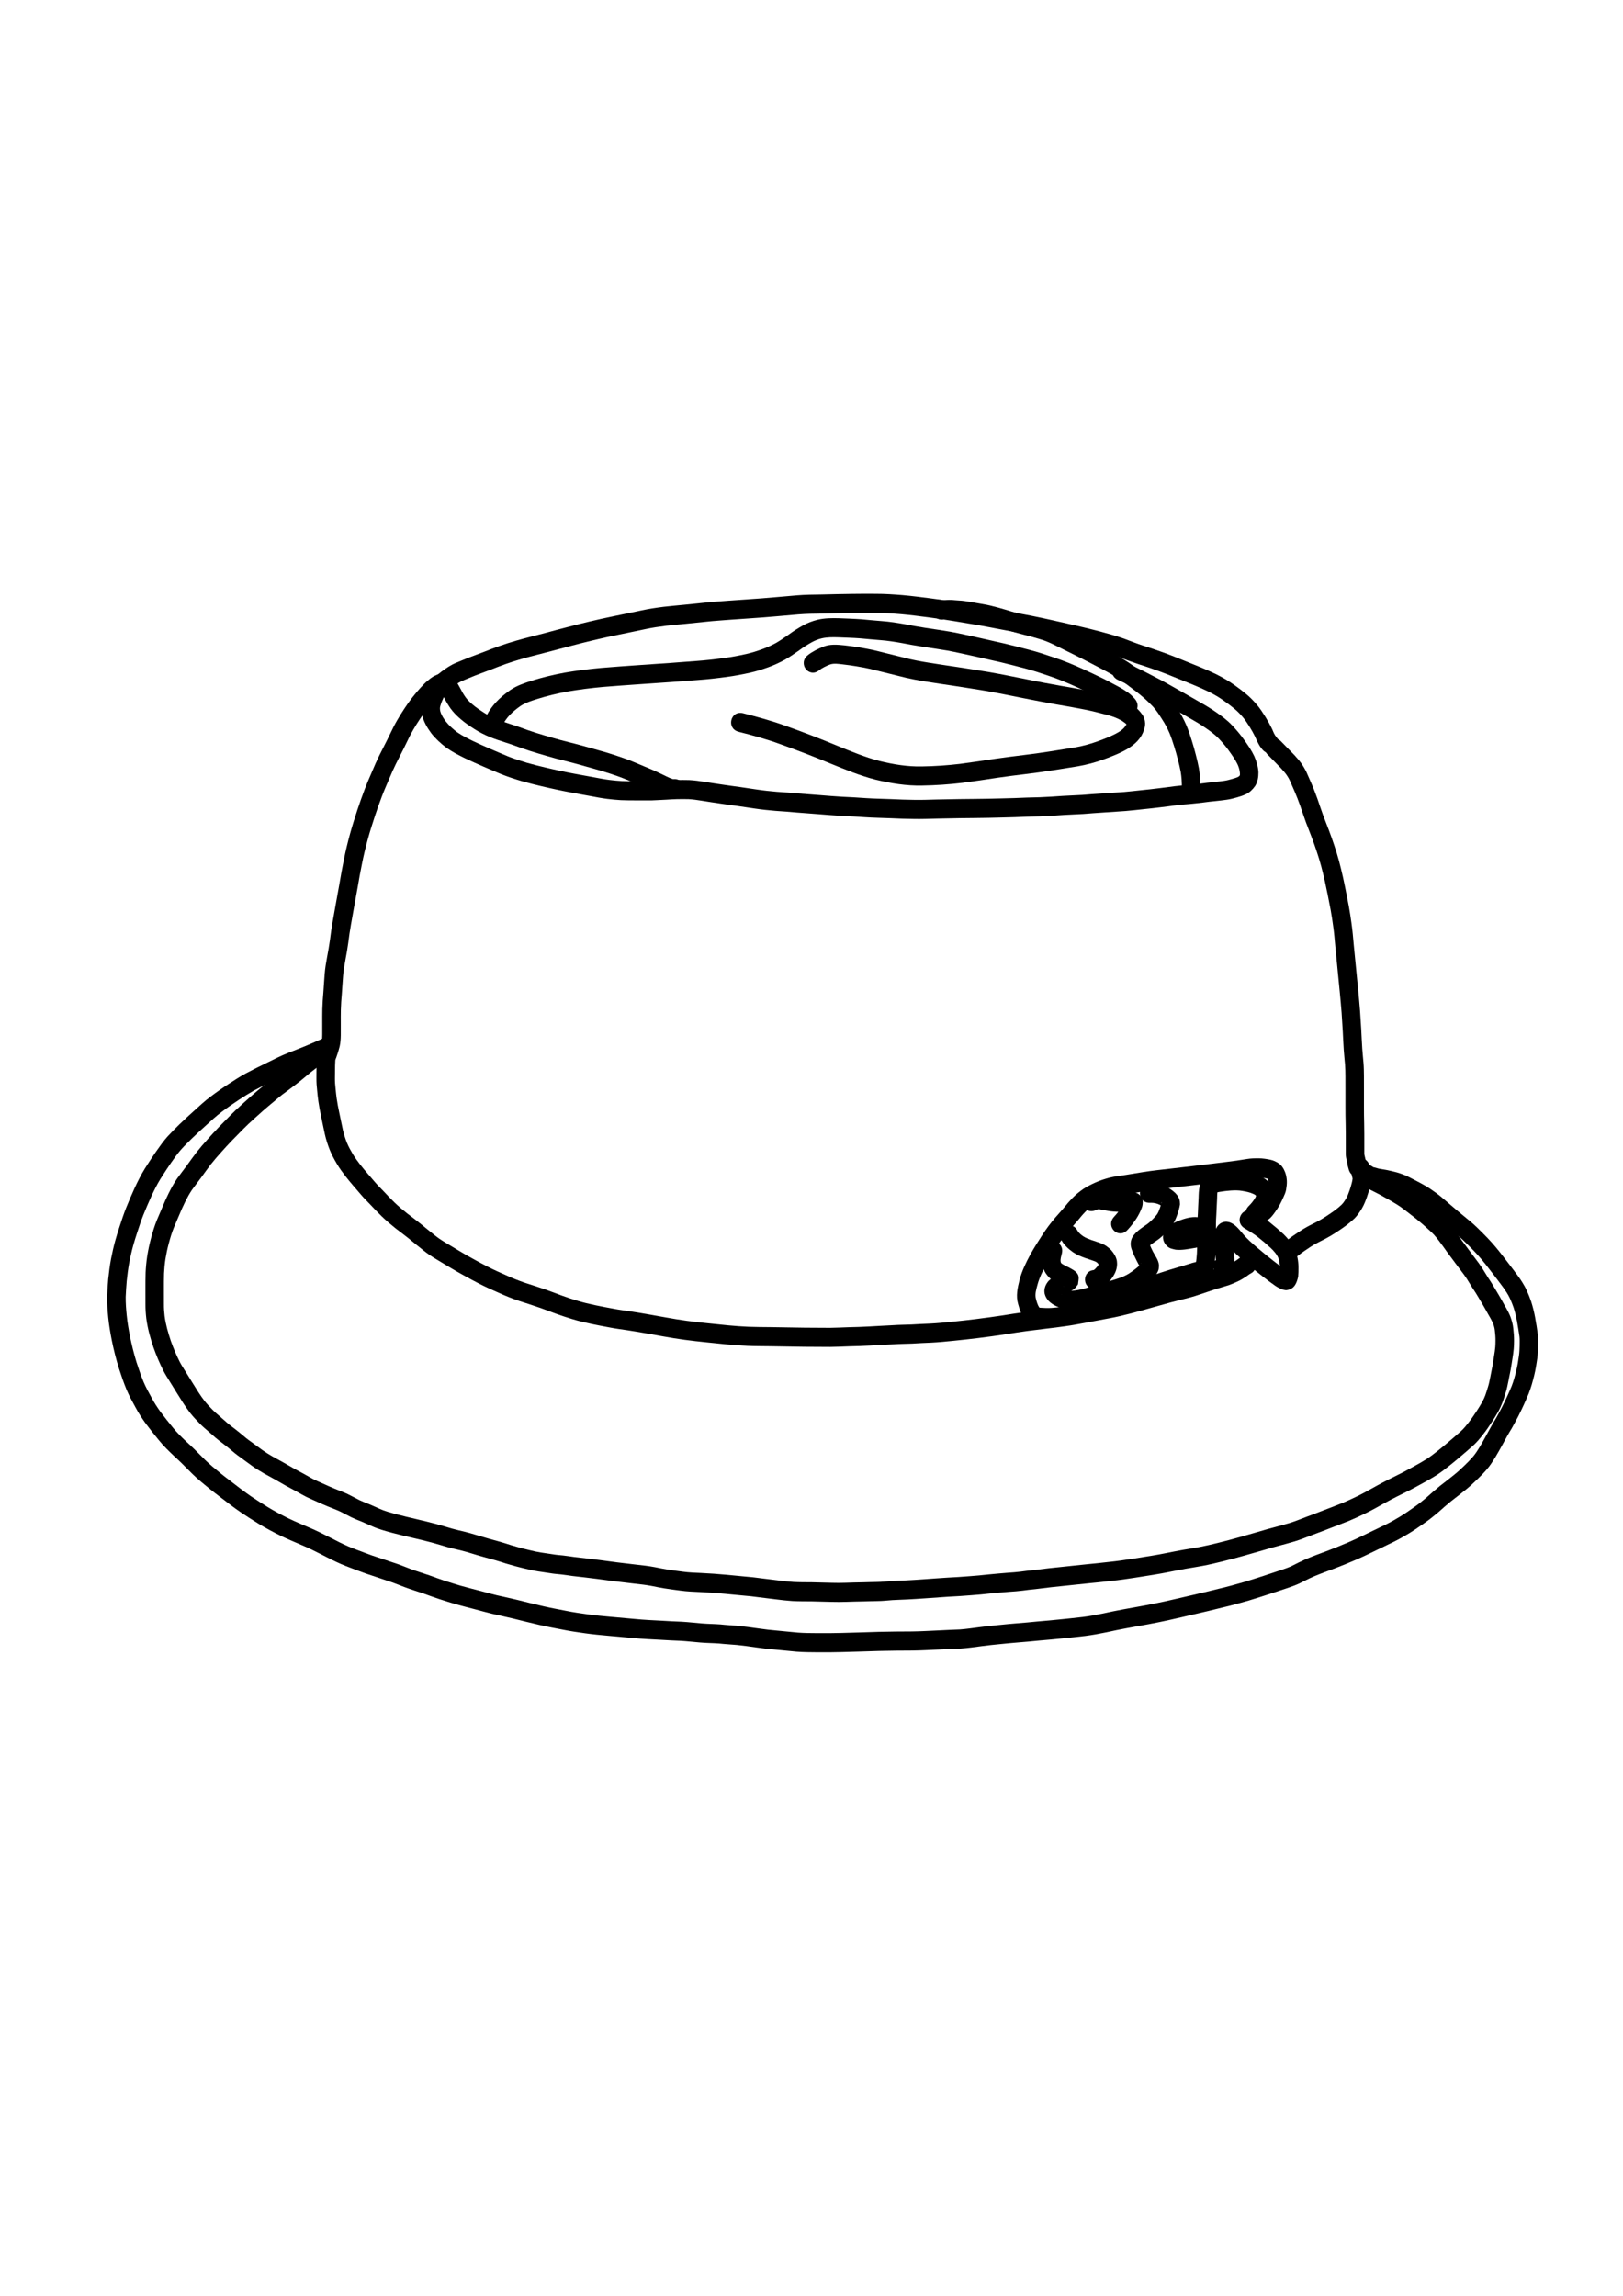 <?xml version="1.0" encoding="UTF-8" standalone="no"?>
<!-- Created with Inkscape (http://www.inkscape.org/) -->

<svg
   width="210mm"
   height="297mm"
   viewBox="0 0 210 297"
   version="1.1"
   id="svg11355"
   inkscape:version="1.2.1 (9c6d41e410, 2022-07-14)"
   sodipodi:docname="СберShop 2.svg"
   xmlns:inkscape="http://www.inkscape.org/namespaces/inkscape"
   xmlns:sodipodi="http://sodipodi.sourceforge.net/DTD/sodipodi-0.dtd"
   xmlns="http://www.w3.org/2000/svg"
   xmlns:svg="http://www.w3.org/2000/svg">
  <sodipodi:namedview
     id="namedview11357"
     pagecolor="#ffffff"
     bordercolor="#000000"
     borderopacity="0.25"
     inkscape:showpageshadow="2"
     inkscape:pageopacity="0.0"
     inkscape:pagecheckerboard="0"
     inkscape:deskcolor="#d1d1d1"
     inkscape:document-units="mm"
     showgrid="false"
     inkscape:zoom="0.35590942"
     inkscape:cx="397.57307"
     inkscape:cy="561.94073"
     inkscape:window-width="1366"
     inkscape:window-height="745"
     inkscape:window-x="-8"
     inkscape:window-y="-8"
     inkscape:window-maximized="1"
     inkscape:current-layer="layer1" />
  <defs
     id="defs11352" />
  <g
     inkscape:label="Слой 1"
     inkscape:groupmode="layer"
     id="layer1">
    <path
       style="fill:#000000;fill-opacity:1;fill-rule:nonzero;stroke:none;stroke-width:0.265"
       id="path11246"
       d="m 134.492,169.183 c -0.23,-0.345 -0.347,-0.748 -0.45,-1.148 -0.169,-0.621 0.045,-1.244 0.201,-1.845 0.255,-0.945 0.694,-1.816 1.155,-2.668 0.453,-0.821 0.96,-1.608 1.47,-2.393 0.442,-0.692 0.938,-1.343 1.467,-1.966 0.382,-0.434 0.771,-0.861 1.145,-1.303 0.31,-0.386 0.627,-0.764 0.973,-1.116 0.322,-0.328 0.677,-0.617 1.053,-0.876 0.374,-0.24 0.774,-0.431 1.176,-0.613 0.478,-0.213 0.974,-0.373 1.478,-0.506 0.578,-0.133 1.169,-0.2 1.755,-0.288 0.808,-0.128 1.615,-0.268 2.423,-0.396 1.092,-0.174 2.191,-0.287 3.289,-0.413 1.053,-0.128 2.109,-0.239 3.162,-0.368 0.777,-0.093 1.554,-0.192 2.331,-0.281 0.874,-0.108 1.748,-0.212 2.621,-0.327 0.643,-0.083 1.283,-0.19 1.924,-0.287 0.405,-0.07 0.816,-0.075 1.226,-0.071 0.335,0.016 0.667,0.065 0.995,0.136 0.087,0.02 0.172,0.049 0.241,0.107 -0.06,-0.011 -0.121,-0.135 -0.075,-7.8e-4 0.046,0.113 0.055,0.232 0.061,0.352 -7.5e-4,0.195 -0.03,0.395 -0.066,0.588 -0.055,0.113 -0.109,0.235 -0.163,0.352 -0.121,0.269 -0.244,0.536 -0.385,0.794 -0.123,0.225 -0.267,0.436 -0.414,0.645 -0.109,0.156 -0.22,0.312 -0.345,0.454 -0.053,0.053 -0.117,0.091 -0.178,0.133 -0.089,0.062 -0.182,0.115 -0.274,0.172 -0.011,0.007 -0.048,0.029 -0.036,0.022 0.346,-0.187 0.214,-0.077 1.346,0.136 -1.269,-1.158 -2.857,0.692 -1.589,1.85 v 0 c 0.802,0.171 1.032,0.434 1.52,0.105 0.124,-0.078 0.252,-0.151 0.371,-0.237 0.225,-0.157 0.445,-0.325 0.626,-0.536 0.178,-0.207 0.344,-0.424 0.498,-0.65 0.203,-0.289 0.399,-0.582 0.568,-0.894 0.164,-0.305 0.314,-0.617 0.455,-0.934 0.147,-0.318 0.293,-0.638 0.359,-0.986 0.064,-0.39 0.12,-0.787 0.097,-1.183 -0.027,-0.369 -0.084,-0.735 -0.218,-1.081 -0.181,-0.467 -0.43,-0.888 -0.846,-1.172 -0.33,-0.214 -0.683,-0.38 -1.068,-0.459 -0.482,-0.101 -0.97,-0.173 -1.462,-0.187 -0.533,-0.004 -1.066,0.008 -1.593,0.097 -0.627,0.095 -1.252,0.2 -1.88,0.281 -0.861,0.114 -1.722,0.215 -2.584,0.322 -0.783,0.09 -1.565,0.19 -2.348,0.283 -1.047,0.129 -2.095,0.238 -3.142,0.366 -1.132,0.129 -2.265,0.247 -3.391,0.426 -0.802,0.128 -1.602,0.266 -2.404,0.393 -0.67,0.101 -1.345,0.177 -2.004,0.34 -0.63,0.168 -1.252,0.369 -1.849,0.638 -0.532,0.242 -1.06,0.499 -1.549,0.825 -0.498,0.349 -0.973,0.731 -1.401,1.17 -0.386,0.397 -0.749,0.815 -1.094,1.25 -0.371,0.441 -0.761,0.864 -1.14,1.298 -0.595,0.703 -1.155,1.437 -1.654,2.217 -0.545,0.84 -1.087,1.685 -1.572,2.565 -0.557,1.033 -1.075,2.093 -1.378,3.239 -0.261,1.028 -0.5,2.079 -0.196,3.129 0.186,0.688 0.416,1.368 0.826,1.953 0.999,1.411 2.935,-0.045 1.936,-1.457 z" />
    <path
       style="fill:#000000;fill-opacity:1;fill-rule:nonzero;stroke:none;stroke-width:0.265"
       id="path11248"
       d="m 163.255,157.784 c 0.477,-0.462 0.876,-0.99 1.217,-1.563 0.227,-0.475 0.492,-1.008 0.478,-1.556 -0.004,-0.185 -0.042,-0.367 -0.063,-0.551 -0.264,-0.892 -0.825,-1.406 -1.59,-1.842 -0.67,-0.349 -1.401,-0.511 -2.134,-0.641 -0.685,-0.13 -1.379,-0.123 -2.07,-0.083 -0.55,0.036 -1.096,0.11 -1.639,0.197 -0.397,0.06 -0.786,0.142 -1.162,0.287 -0.583,0.28 -0.875,0.798 -1.055,1.406 -0.134,0.517 -0.136,1.054 -0.153,1.585 -0.042,0.661 -0.059,1.324 -0.094,1.985 -0.068,0.875 -0.058,1.753 -0.053,2.63 -0.019,0.839 -0.025,1.68 -0.067,2.518 -0.026,0.475 -0.09,0.946 -0.151,1.417 -0.074,0.393 -0.055,0.779 0.04,1.166 0.206,0.64 0.542,0.95 1.163,1.166 0.578,0.124 1.119,-0.055 1.651,-0.271 0.366,-0.14 0.713,-0.317 1.043,-0.533 0.373,-0.279 0.753,-0.598 0.936,-1.051 0.062,-0.154 0.091,-0.32 0.136,-0.48 0.092,-0.796 -0.06,-1.591 -0.145,-2.38 -0.026,-0.464 -0.055,-0.936 0.015,-1.397 -0.009,0.416 -0.486,0.673 -0.835,0.725 -0.081,0.012 -0.164,-0.007 -0.247,-0.011 -0.037,-0.008 -0.073,-0.024 -0.111,-0.026 -0.041,-0.001 0.051,0.066 0.079,0.097 0.038,0.042 0.076,0.085 0.113,0.128 0.051,0.059 0.403,0.478 0.419,0.497 0.668,0.806 1.452,1.494 2.243,2.166 0.715,0.605 1.438,1.199 2.177,1.772 0.525,0.404 1.049,0.811 1.594,1.185 0.3,0.209 0.626,0.371 0.965,0.501 0.173,0.025 0.345,0.095 0.518,0.073 0.987,-0.12 1.293,-0.865 1.492,-1.723 0.072,-0.816 0.081,-1.67 -0.083,-2.477 -0.039,-0.191 -0.097,-0.378 -0.145,-0.567 -0.32,-0.997 -0.961,-1.784 -1.686,-2.496 -0.597,-0.553 -1.219,-1.078 -1.855,-1.584 -0.428,-0.339 -0.891,-0.626 -1.349,-0.919 -0.2,-0.13 -0.404,-0.254 -0.612,-0.372 -1.486,-0.839 -2.638,1.328 -1.151,2.167 v 0 c 0.169,0.095 0.334,0.198 0.497,0.303 0.389,0.25 0.784,0.492 1.151,0.778 0.573,0.455 1.133,0.929 1.673,1.425 0.415,0.399 0.812,0.823 1.027,1.376 0.194,0.597 0.185,1.246 0.185,1.87 -2.6e-4,0.025 0.001,0.051 -7.5e-4,0.076 -0.001,0.018 -0.029,0.054 -0.011,0.053 0.025,-0.001 0.034,-0.039 0.053,-0.055 0.084,-0.069 0.159,-0.159 0.259,-0.201 0.446,-0.19 0.459,-0.132 0.863,-0.046 -0.164,-0.06 -0.32,-0.137 -0.463,-0.239 -0.508,-0.347 -0.992,-0.73 -1.482,-1.103 -0.711,-0.55 -1.406,-1.122 -2.093,-1.704 -0.688,-0.584 -1.375,-1.177 -1.956,-1.878 -0.49,-0.582 -0.963,-1.205 -1.696,-1.465 -0.155,-0.023 -0.308,-0.076 -0.464,-0.07 -0.796,0.03 -1.307,0.647 -1.443,1.403 -0.085,0.667 -0.081,1.342 -0.023,2.013 0.058,0.535 0.126,1.074 0.179,1.607 0.192,-0.358 0.201,-0.202 -0.035,-0.04 -0.186,0.139 -0.407,0.211 -0.616,0.305 -0.218,0.09 -0.047,0.021 -0.247,0.099 -0.03,0.012 -0.106,0.007 -0.09,0.036 0.03,0.056 0.221,-0.115 0.182,0.043 0.232,0.105 0.471,0.275 0.529,0.546 0.005,0.065 0.048,0.277 -0.007,0.164 -0.041,-0.085 0.071,-0.244 0.038,-0.33 0.069,-0.537 0.14,-1.073 0.168,-1.614 0.043,-0.885 0.053,-1.772 0.07,-2.657 -0.004,-0.827 -0.016,-1.656 0.049,-2.481 0.036,-0.679 0.055,-1.358 0.096,-2.036 0.011,-0.33 0.005,-0.665 0.063,-0.991 0.003,-0.016 0.008,-0.031 0.008,-0.047 -0.001,-0.02 -0.028,0.027 -0.042,0.041 -0.086,0.092 -0.179,0.165 -0.3,0.205 -0.144,0.024 0.285,-0.069 0.428,-0.095 0.061,-0.012 0.123,-0.022 0.184,-0.033 0.467,-0.075 0.936,-0.14 1.409,-0.171 0.512,-0.031 1.025,-0.045 1.532,0.052 0.479,0.083 0.96,0.172 1.404,0.383 0.069,0.035 0.143,0.062 0.209,0.103 0.042,0.026 0.15,0.18 0.166,0.064 0.058,-0.417 -0.021,0.268 -0.122,0.329 -0.225,0.4 -0.514,0.751 -0.838,1.07 -1.213,1.22 0.461,2.989 1.674,1.769 z" />
    <path
       style="fill:#000000;fill-opacity:1;fill-rule:nonzero;stroke:none;stroke-width:0.265"
       id="path11250"
       d="m 145.898,159.101 c 0.439,-0.464 0.825,-0.973 1.172,-1.512 0.254,-0.401 0.469,-0.826 0.641,-1.271 0.15,-0.362 0.153,-0.622 0.145,-1.022 -0.214,-0.754 -0.698,-1.063 -1.423,-1.077 -0.427,-0.011 -0.852,0.013 -1.277,0.047 -0.415,0.049 -0.83,0.026 -1.242,-0.029 -0.432,-0.071 -0.858,-0.167 -1.29,-0.237 -0.603,-0.113 -1.183,0.051 -1.744,0.264 -1.583,0.624 -0.726,2.933 0.856,2.308 v 0 c 0.169,-0.073 0.336,-0.168 0.52,-0.13 0.457,0.072 0.908,0.183 1.367,0.248 0.572,0.07 1.147,0.103 1.721,0.039 0.353,-0.029 0.706,-0.05 1.06,-0.039 0.015,-2.4e-4 0.052,0.012 0.044,-7.7e-4 -0.008,-0.014 -0.033,-0.003 -0.049,-0.007 -0.061,-0.015 -0.125,-0.022 -0.181,-0.05 -0.395,-0.19 -0.616,-0.453 -0.72,-0.894 5e-5,-0.008 0.047,-0.64 -0.016,-0.329 -0.108,0.288 -0.253,0.56 -0.414,0.82 -0.27,0.427 -0.578,0.823 -0.925,1.188 -1.154,1.279 0.6,2.963 1.755,1.683 z" />
    <path
       style="fill:#000000;fill-opacity:1;fill-rule:nonzero;stroke:none;stroke-width:0.265"
       id="path11252"
       d="m 137.321,160.401 c 0.357,0.664 0.907,1.158 1.503,1.585 0.487,0.333 1.029,0.556 1.577,0.756 0.391,0.133 0.785,0.256 1.173,0.399 0.189,0.066 0.362,0.149 0.487,0.311 0.046,0.075 0.3,0.448 0.082,0.134 -0.059,0.154 -0.175,0.272 -0.278,0.396 -0.129,0.135 -0.25,0.298 -0.43,0.359 -0.108,0.04 -0.299,0.068 0.229,-0.041 -1.695,-0.007 -1.705,2.464 -0.009,2.471 v 0 c 0.293,-0.038 0.528,-0.052 0.787,-0.187 0.496,-0.247 0.922,-0.591 1.274,-1.03 0.47,-0.6 0.822,-1.251 0.824,-2.044 -0.011,-0.139 -0.007,-0.28 -0.032,-0.417 -0.099,-0.527 -0.386,-0.967 -0.725,-1.362 -0.404,-0.412 -0.859,-0.736 -1.404,-0.918 -0.39,-0.143 -0.786,-0.271 -1.18,-0.402 -0.352,-0.127 -0.704,-0.259 -1.021,-0.465 -0.28,-0.192 -0.552,-0.404 -0.737,-0.7 -0.792,-1.545 -2.911,-0.39 -2.119,1.155 z" />
    <path
       style="fill:#000000;fill-opacity:1;fill-rule:nonzero;stroke:none;stroke-width:0.265"
       id="path11254"
       d="m 135.07,161.556 c -0.171,0.566 -0.243,1.141 -0.233,1.731 0.093,0.921 0.415,1.523 1.083,2.129 0.41,0.334 0.893,0.543 1.356,0.781 0.135,0.081 0.28,0.148 0.409,0.241 0.026,0.019 -0.063,-0.024 -0.085,-0.049 -0.107,-0.129 -0.256,-0.243 -0.297,-0.408 -0.066,-0.27 -0.005,-0.558 -0.008,-0.836 -0.312,-0.367 0.263,-0.253 0.289,-0.423 7.5e-4,-0.004 -0.05,0.015 -0.191,0.058 -0.312,0.095 0.008,-0.007 -0.371,0.116 -0.514,0.155 -0.956,0.432 -1.342,0.808 -0.329,0.377 -0.538,0.818 -0.547,1.334 -0.003,0.122 0.03,0.242 0.045,0.363 0.207,0.76 0.753,1.193 1.408,1.534 0.623,0.304 1.286,0.45 1.969,0.505 0.797,0.02 1.578,-0.152 2.346,-0.353 0.826,-0.23 1.645,-0.483 2.467,-0.73 0.728,-0.206 1.454,-0.413 2.169,-0.661 0.612,-0.207 1.195,-0.473 1.749,-0.81 0.434,-0.278 0.853,-0.578 1.256,-0.901 0.323,-0.258 0.608,-0.561 0.879,-0.876 0.225,-0.286 0.451,-0.618 0.506,-0.993 0.021,-0.142 0.022,-0.286 0.033,-0.43 -0.05,-0.678 -0.474,-1.189 -0.777,-1.76 -0.174,-0.34 -0.333,-0.689 -0.466,-1.048 -0.018,0.126 -0.1,-0.398 -0.079,-0.254 0.036,0.243 0.054,0.394 -0.015,0.632 0.171,-0.161 0.36,-0.298 0.551,-0.433 0.236,-0.165 0.477,-0.323 0.71,-0.492 0.285,-0.207 0.541,-0.452 0.795,-0.696 0.331,-0.316 0.637,-0.657 0.92,-1.019 0.34,-0.459 0.557,-0.99 0.747,-1.529 0.144,-0.419 0.264,-0.841 0.332,-1.28 -0.016,-0.176 -0.007,-0.357 -0.049,-0.529 -0.169,-0.686 -0.718,-1.122 -1.258,-1.49 -0.707,-0.428 -1.495,-0.616 -2.306,-0.658 -0.107,0.001 -0.213,0.003 -0.32,0.004 -1.694,0.036 -1.644,2.507 0.05,2.471 v 0 c 0.059,-10e-4 0.118,-0.004 0.177,-0.005 0.383,0.005 0.757,0.092 1.103,0.268 0.07,0.044 0.27,0.191 0.276,0.189 0.023,-0.011 -0.17,-0.468 -0.057,-0.507 0.008,-0.023 0.03,-0.093 0.026,-0.069 -0.048,0.262 -0.165,0.511 -0.229,0.769 -0.1,0.287 -0.202,0.577 -0.37,0.831 -0.202,0.269 -0.436,0.511 -0.674,0.746 -0.175,0.168 -0.349,0.34 -0.543,0.485 -0.226,0.166 -0.463,0.315 -0.691,0.478 -0.418,0.298 -0.83,0.614 -1.143,1.034 -0.076,0.126 -0.171,0.242 -0.228,0.379 -0.22,0.531 -0.172,1.056 0.04,1.571 0.175,0.462 0.376,0.913 0.604,1.35 0.109,0.202 0.323,0.658 0.48,0.818 0.007,0.007 0.004,-0.019 0.005,-0.028 -0.003,-0.063 -0.005,-0.126 -0.008,-0.189 0.019,-0.102 0.047,-0.307 0.099,-0.311 0.003,-1.8e-4 7.4e-4,0.004 10e-4,0.007 -0.014,0.018 -0.028,0.037 -0.041,0.055 -0.17,0.201 -0.349,0.395 -0.554,0.56 -0.322,0.26 -0.66,0.499 -1.005,0.725 -0.407,0.251 -0.841,0.439 -1.292,0.593 -0.684,0.238 -1.38,0.431 -2.075,0.631 -0.795,0.239 -1.588,0.484 -2.386,0.708 -0.527,0.139 -1.061,0.27 -1.608,0.281 -0.368,-0.008 -0.722,-0.111 -1.061,-0.257 -0.277,-0.132 -0.165,-0.084 -0.117,0.185 0.004,0.172 0.023,0.433 -0.139,0.538 -0.081,0.034 0.317,-0.23 0.359,-0.187 0.437,-0.143 0.98,-0.246 1.327,-0.579 0.159,-0.153 0.275,-0.348 0.413,-0.522 0.024,-0.34 0.131,-0.685 0.07,-1.02 -0.109,-0.603 -0.761,-0.887 -1.212,-1.147 -0.299,-0.153 -0.606,-0.289 -0.891,-0.469 -0.131,-0.075 -0.19,-0.157 -0.219,-0.326 -0.041,-0.333 0.076,-0.659 0.15,-0.979 0.448,-1.685 -1.863,-2.339 -2.311,-0.653 z" />
    <path
       style="fill:#000000;fill-opacity:1;fill-rule:nonzero;stroke:none;stroke-width:0.265"
       id="path11256"
       d="m 154.993,157.47 c -0.869,-0.101 -1.715,0.166 -2.521,0.471 -0.615,0.239 -1.176,0.569 -1.629,1.062 -0.502,0.648 -0.492,1.542 0.1,2.138 0.398,0.4 0.675,0.402 1.171,0.526 0.797,0.087 1.587,-0.076 2.37,-0.21 0.068,-0.011 0.137,-0.022 0.205,-0.033 1.675,-0.266 1.31,-2.708 -0.365,-2.442 v 0 c -0.077,0.012 -0.154,0.024 -0.231,0.037 -0.519,0.088 -1.038,0.193 -1.565,0.214 -0.007,0.139 -0.005,-0.062 0.169,0.224 0.226,0.368 0.25,0.858 -0.067,1.192 0.027,-0.167 0.544,-0.298 0.676,-0.391 0.459,-0.179 0.95,-0.377 1.449,-0.328 1.686,0.174 1.924,-2.285 0.238,-2.459 z" />
    <path
       style="fill:#000000;fill-opacity:1;fill-rule:nonzero;stroke:none;stroke-width:0.265"
       id="path11258"
       d="m 133.7,171.571 c 0.499,0.066 1.001,0.093 1.503,0.113 0.605,0.028 1.21,-0.024 1.811,-0.085 0.698,-0.069 1.382,-0.228 2.063,-0.395 0.682,-0.179 1.359,-0.377 2.033,-0.586 0.699,-0.213 1.39,-0.449 2.081,-0.689 0.801,-0.28 1.597,-0.573 2.395,-0.861 0.788,-0.285 1.558,-0.62 2.327,-0.956 0.674,-0.307 1.368,-0.562 2.067,-0.801 0.646,-0.226 1.294,-0.442 1.947,-0.646 0.571,-0.171 1.14,-0.344 1.712,-0.513 0.335,-0.099 0.67,-0.199 1.004,-0.303 0.105,-0.032 0.276,-0.094 0.361,-0.112 0.093,-0.004 0.268,-0.059 0.389,-0.102 1.588,-0.61 0.751,-2.926 -0.837,-2.316 v 0 c 0.062,-0.019 0.271,-0.056 0.031,-0.016 -0.217,0.043 -0.428,0.107 -0.637,0.18 -0.322,0.1 -0.645,0.197 -0.969,0.292 -0.584,0.172 -1.167,0.349 -1.75,0.524 -0.671,0.21 -1.339,0.432 -2.003,0.665 -0.761,0.26 -1.516,0.539 -2.25,0.872 -0.721,0.316 -1.444,0.631 -2.183,0.899 -0.789,0.285 -1.577,0.575 -2.369,0.852 -0.665,0.231 -1.331,0.459 -2.004,0.664 -0.63,0.195 -1.262,0.38 -1.899,0.548 -0.575,0.141 -1.152,0.28 -1.741,0.339 -0.494,0.05 -0.99,0.098 -1.488,0.075 -0.429,-0.016 -0.857,-0.038 -1.283,-0.094 -1.68,-0.226 -1.99,2.225 -0.31,2.451 z" />
    <path
       style="fill:#000000;fill-opacity:1;fill-rule:nonzero;stroke:none;stroke-width:0.265"
       id="path11260"
       d="m 41.092,135.919 c -0.082,0.615 -0.11,1.235 -0.13,1.854 -0.016,0.571 -0.018,1.143 -0.019,1.714 -0.005,0.533 0.031,1.065 0.093,1.594 0.044,0.462 0.091,0.923 0.156,1.383 0.093,0.66 0.222,1.313 0.359,1.965 0.167,0.764 0.309,1.533 0.482,2.295 0.156,0.699 0.378,1.378 0.639,2.042 0.252,0.627 0.577,1.217 0.917,1.797 0.324,0.55 0.702,1.063 1.087,1.568 0.316,0.413 0.653,0.808 0.987,1.205 0.343,0.406 0.69,0.809 1.04,1.208 0.373,0.441 0.781,0.847 1.183,1.259 0.489,0.522 0.982,1.038 1.494,1.536 0.571,0.559 1.182,1.07 1.803,1.568 0.568,0.432 1.138,0.86 1.696,1.305 0.638,0.516 1.266,1.045 1.912,1.551 0.512,0.415 1.06,0.777 1.622,1.114 0.593,0.35 1.18,0.712 1.771,1.066 0.606,0.367 1.222,0.718 1.842,1.058 0.681,0.382 1.368,0.75 2.062,1.106 0.792,0.406 1.603,0.769 2.417,1.124 0.881,0.403 1.777,0.764 2.693,1.074 0.909,0.289 1.817,0.586 2.719,0.897 0.671,0.233 1.331,0.498 1.999,0.739 0.699,0.254 1.405,0.485 2.115,0.702 0.817,0.251 1.648,0.441 2.482,0.623 0.815,0.175 1.635,0.324 2.454,0.477 0.731,0.142 1.47,0.236 2.207,0.344 0.763,0.113 1.523,0.246 2.283,0.376 0.794,0.138 1.587,0.28 2.38,0.424 0.908,0.167 1.819,0.309 2.733,0.436 0.956,0.128 1.915,0.235 2.875,0.332 0.855,0.085 1.71,0.172 2.565,0.262 0.915,0.088 1.832,0.151 2.75,0.193 0.976,0.04 1.953,0.036 2.929,0.049 1.471,0.021 2.942,0.052 4.413,0.07 1.104,0.013 2.207,0.017 3.311,0.018 0.831,-0.005 1.661,-0.053 2.491,-0.079 0.885,-0.019 1.769,-0.045 2.652,-0.095 1.024,-0.069 2.049,-0.106 3.073,-0.167 0.802,-0.056 1.606,-0.059 2.409,-0.09 0.804,-0.055 1.609,-0.084 2.414,-0.12 0.981,-0.048 1.959,-0.145 2.936,-0.243 1.062,-0.104 2.122,-0.226 3.182,-0.354 1.181,-0.145 2.36,-0.309 3.537,-0.486 0.913,-0.149 1.827,-0.293 2.744,-0.417 0.873,-0.11 1.745,-0.221 2.618,-0.326 0.783,-0.089 1.565,-0.186 2.345,-0.3 0.864,-0.117 1.721,-0.275 2.577,-0.436 1.003,-0.196 2.008,-0.378 3.013,-0.566 1.018,-0.18 2.023,-0.424 3.024,-0.682 0.954,-0.252 1.904,-0.517 2.854,-0.787 0.718,-0.208 1.439,-0.407 2.16,-0.604 0.705,-0.189 1.416,-0.355 2.123,-0.536 0.747,-0.184 1.478,-0.428 2.207,-0.676 0.618,-0.216 1.239,-0.423 1.864,-0.617 0.444,-0.135 0.89,-0.264 1.333,-0.401 0.361,-0.122 0.707,-0.282 1.056,-0.435 0.252,-0.107 0.492,-0.239 0.728,-0.377 0.196,-0.116 0.386,-0.242 0.575,-0.369 0.119,-0.078 0.235,-0.161 0.346,-0.25 0.212,-0.152 -0.239,0.146 0.044,-0.022 0.059,-0.025 0.334,-0.205 0.342,-0.21 0.229,-0.184 0.34,-0.407 0.447,-0.674 0.508,-1.667 -1.778,-2.408 -2.286,-0.742 v 0 c 0.09,-0.216 0.179,-0.394 0.371,-0.538 0.408,-0.249 0.022,-0.022 -0.075,0.025 -0.106,0.064 -0.216,0.123 -0.31,0.206 -0.059,0.048 -0.122,0.09 -0.186,0.133 -0.15,0.1 -0.299,0.201 -0.454,0.293 -0.155,0.091 -0.312,0.181 -0.478,0.25 -0.269,0.118 -0.536,0.241 -0.811,0.344 -0.444,0.138 -0.89,0.266 -1.334,0.402 -0.645,0.201 -1.287,0.414 -1.925,0.637 -0.671,0.229 -1.343,0.455 -2.031,0.624 -0.719,0.184 -1.442,0.352 -2.159,0.545 -0.729,0.199 -1.458,0.4 -2.185,0.611 -0.931,0.265 -1.863,0.524 -2.798,0.772 -0.951,0.246 -1.905,0.477 -2.871,0.648 -1.005,0.189 -2.012,0.37 -3.015,0.567 -0.824,0.156 -1.649,0.308 -2.481,0.42 -0.761,0.111 -1.523,0.205 -2.287,0.292 -0.884,0.106 -1.768,0.218 -2.651,0.33 -0.928,0.125 -1.853,0.27 -2.778,0.421 -1.155,0.173 -2.311,0.334 -3.47,0.477 -1.044,0.125 -2.089,0.247 -3.136,0.349 -0.935,0.094 -1.87,0.187 -2.808,0.233 -0.8,0.036 -1.601,0.065 -2.401,0.119 -0.819,0.033 -1.638,0.034 -2.456,0.093 -1.022,0.061 -2.046,0.097 -3.068,0.166 -0.863,0.05 -1.726,0.074 -2.59,0.093 -0.806,0.025 -1.611,0.069 -2.418,0.077 -1.095,-0.001 -2.19,-0.004 -3.285,-0.018 -1.471,-0.018 -2.941,-0.049 -4.411,-0.07 -0.951,-0.013 -1.903,-0.008 -2.854,-0.047 -0.872,-0.039 -1.743,-0.1 -2.613,-0.183 -0.858,-0.09 -1.716,-0.178 -2.575,-0.263 -0.931,-0.094 -1.861,-0.197 -2.789,-0.322 -0.881,-0.122 -1.761,-0.26 -2.636,-0.421 -0.801,-0.145 -1.602,-0.289 -2.404,-0.428 -0.778,-0.133 -1.556,-0.268 -2.337,-0.384 -0.707,-0.104 -1.416,-0.193 -2.117,-0.329 -0.797,-0.149 -1.594,-0.293 -2.387,-0.463 -0.771,-0.167 -1.54,-0.342 -2.296,-0.574 -0.673,-0.205 -1.341,-0.425 -2.003,-0.665 -0.679,-0.245 -1.349,-0.515 -2.031,-0.75 -0.907,-0.313 -1.819,-0.612 -2.734,-0.902 -0.852,-0.287 -1.685,-0.627 -2.505,-1.002 -0.77,-0.336 -1.537,-0.678 -2.286,-1.062 -0.674,-0.345 -1.341,-0.703 -2.001,-1.073 -0.594,-0.326 -1.184,-0.662 -1.764,-1.014 -0.591,-0.354 -1.178,-0.716 -1.771,-1.067 -0.478,-0.286 -0.944,-0.592 -1.378,-0.947 -0.64,-0.5 -1.26,-1.026 -1.893,-1.536 -0.557,-0.444 -1.125,-0.873 -1.692,-1.302 -0.561,-0.449 -1.113,-0.91 -1.629,-1.414 -0.497,-0.484 -0.975,-0.987 -1.451,-1.493 -0.371,-0.38 -0.749,-0.754 -1.093,-1.161 -0.339,-0.387 -0.675,-0.776 -1.007,-1.17 -0.309,-0.368 -0.622,-0.733 -0.915,-1.115 -0.325,-0.426 -0.646,-0.857 -0.921,-1.321 -0.275,-0.467 -0.541,-0.942 -0.747,-1.447 -0.216,-0.544 -0.397,-1.101 -0.525,-1.674 -0.17,-0.749 -0.308,-1.505 -0.473,-2.255 -0.125,-0.596 -0.245,-1.193 -0.33,-1.796 -0.062,-0.44 -0.105,-0.881 -0.148,-1.323 -0.05,-0.43 -0.081,-0.862 -0.076,-1.295 8.54e-4,-0.546 0.004,-1.092 0.018,-1.637 0.017,-0.54 0.039,-1.081 0.112,-1.617 0.218,-1.733 -2.159,-2.051 -2.377,-0.318 z" />
    <path
       style="fill:#000000;fill-opacity:1;fill-rule:nonzero;stroke:none;stroke-width:0.265"
       id="path11262"
       d="m 167.909,162.473 c 0.518,-0.415 1.067,-0.785 1.621,-1.147 0.443,-0.294 0.909,-0.545 1.383,-0.78 0.434,-0.208 0.855,-0.44 1.272,-0.682 0.486,-0.283 0.954,-0.599 1.418,-0.919 0.532,-0.36 1.035,-0.76 1.514,-1.191 0.445,-0.398 0.783,-0.898 1.093,-1.409 0.283,-0.476 0.481,-0.997 0.667,-1.52 0.126,-0.354 0.229,-0.716 0.326,-1.079 0.094,-0.335 0.157,-0.677 0.195,-1.023 0.034,-0.361 0.033,-0.724 7.3e-4,-1.085 -0.029,-0.3 -0.101,-0.591 -0.203,-0.872 0.005,0.014 0.011,0.029 0.016,0.043 -0.472,-1.678 -2.774,-0.99 -2.302,0.689 v 0 c 0.016,0.05 0.031,0.101 0.047,0.151 0.03,0.075 0.05,0.151 0.057,0.233 0.021,0.194 0.015,0.388 0.001,0.582 -0.018,0.214 -0.068,0.422 -0.123,0.629 -0.079,0.298 -0.162,0.594 -0.265,0.884 -0.128,0.363 -0.26,0.729 -0.451,1.063 -0.183,0.306 -0.375,0.616 -0.637,0.856 -0.4,0.362 -0.822,0.695 -1.267,0.996 -0.413,0.285 -0.829,0.567 -1.261,0.82 -0.371,0.216 -0.747,0.423 -1.134,0.608 -0.559,0.277 -1.108,0.575 -1.63,0.921 -0.622,0.407 -1.238,0.824 -1.819,1.292 -1.331,1.081 0.152,3.023 1.483,1.941 z" />
    <path
       style="fill:#000000;fill-opacity:1;fill-rule:nonzero;stroke:none;stroke-width:0.265"
       id="path11264"
       d="m 41.736,135 c -0.579,0.196 -1.122,0.483 -1.65,0.792 -0.465,0.281 -0.889,0.623 -1.32,0.956 -0.453,0.363 -0.889,0.748 -1.34,1.114 -0.596,0.472 -1.203,0.928 -1.813,1.381 -0.588,0.412 -1.134,0.881 -1.682,1.346 -0.487,0.402 -0.971,0.807 -1.447,1.223 -0.419,0.371 -0.835,0.745 -1.249,1.121 -0.499,0.447 -0.982,0.911 -1.456,1.386 -0.492,0.506 -0.995,1.002 -1.485,1.511 -0.485,0.5 -0.951,1.019 -1.417,1.537 -0.501,0.553 -0.987,1.119 -1.451,1.704 -0.445,0.577 -0.862,1.175 -1.292,1.764 -0.406,0.549 -0.828,1.085 -1.225,1.641 -0.417,0.607 -0.769,1.257 -1.098,1.918 -0.303,0.606 -0.572,1.228 -0.834,1.854 -0.221,0.53 -0.455,1.055 -0.675,1.586 -0.321,0.784 -0.562,1.598 -0.78,2.417 -0.198,0.733 -0.349,1.478 -0.472,2.228 -0.109,0.712 -0.175,1.429 -0.21,2.149 -0.023,0.729 -0.021,1.459 -0.021,2.189 6.32e-4,0.634 0.001,1.268 0.002,1.903 -0.005,0.615 0.038,1.227 0.108,1.837 0.084,0.664 0.223,1.318 0.387,1.966 0.157,0.588 0.335,1.169 0.526,1.746 0.186,0.541 0.401,1.071 0.62,1.598 0.2,0.468 0.415,0.929 0.64,1.384 0.25,0.497 0.546,0.968 0.842,1.436 0.291,0.455 0.569,0.918 0.852,1.377 0.297,0.483 0.598,0.963 0.905,1.439 0.288,0.445 0.592,0.88 0.916,1.298 0.377,0.477 0.792,0.919 1.217,1.35 0.338,0.346 0.703,0.662 1.07,0.974 0.324,0.289 0.65,0.577 0.979,0.86 0.336,0.295 0.695,0.559 1.051,0.827 0.391,0.297 0.767,0.614 1.145,0.929 0.389,0.335 0.802,0.636 1.218,0.934 0.434,0.319 0.866,0.642 1.305,0.953 0.493,0.351 1.007,0.668 1.53,0.968 0.45,0.254 0.903,0.5 1.357,0.746 0.493,0.273 0.975,0.568 1.468,0.841 0.404,0.224 0.814,0.436 1.219,0.658 0.312,0.17 0.618,0.348 0.928,0.521 0.33,0.191 0.673,0.354 1.019,0.511 0.355,0.156 0.71,0.313 1.063,0.474 0.399,0.185 0.804,0.356 1.21,0.526 0.371,0.15 0.742,0.298 1.114,0.446 0.341,0.13 0.666,0.296 0.988,0.467 0.33,0.178 0.663,0.35 0.999,0.516 0.416,0.195 0.843,0.367 1.271,0.533 0.441,0.185 0.875,0.384 1.312,0.579 0.848,0.393 1.752,0.631 2.648,0.876 0.856,0.229 1.719,0.433 2.582,0.633 0.866,0.198 1.728,0.41 2.587,0.636 0.663,0.177 1.316,0.388 1.975,0.575 0.533,0.148 1.072,0.275 1.611,0.398 0.493,0.118 0.979,0.263 1.465,0.408 0.54,0.166 1.082,0.328 1.626,0.479 0.519,0.144 1.038,0.287 1.557,0.431 0.446,0.126 0.885,0.274 1.327,0.413 0.422,0.12 0.843,0.243 1.266,0.36 0.428,0.119 0.862,0.215 1.293,0.323 0.529,0.138 1.065,0.243 1.604,0.333 0.526,0.087 1.054,0.162 1.581,0.237 0.463,0.085 0.933,0.113 1.4,0.162 0.492,0.057 0.982,0.133 1.473,0.202 0.491,0.066 0.985,0.106 1.477,0.169 0.554,0.068 1.109,0.128 1.662,0.203 0.78,0.11 1.561,0.214 2.343,0.312 0.68,0.088 1.361,0.165 2.041,0.244 0.544,0.065 1.089,0.124 1.633,0.191 0.365,0.043 0.728,0.104 1.09,0.171 0.533,0.108 1.067,0.215 1.604,0.304 0.715,0.112 1.432,0.207 2.15,0.3 0.838,0.114 1.683,0.144 2.527,0.183 1.075,0.046 2.148,0.127 3.22,0.226 0.786,0.08 1.571,0.158 2.358,0.226 0.676,0.048 1.348,0.132 2.019,0.222 0.737,0.098 1.474,0.184 2.212,0.271 0.701,0.089 1.403,0.169 2.108,0.215 0.84,0.043 1.682,0.043 2.523,0.045 0.87,0.02 1.74,0.049 2.61,0.066 0.631,0.013 1.261,0.021 1.892,-0.007 0.712,-0.034 1.425,-0.035 2.137,-0.053 0.619,-0.024 1.239,-0.03 1.858,-0.046 0.644,-0.005 1.285,-0.076 1.927,-0.125 0.63,-0.04 1.261,-0.048 1.892,-0.082 0.781,-0.037 1.56,-0.092 2.34,-0.146 0.994,-0.07 1.988,-0.147 2.982,-0.208 0.992,-0.042 1.982,-0.119 2.972,-0.193 0.84,-0.053 1.677,-0.142 2.514,-0.231 0.821,-0.081 1.642,-0.15 2.464,-0.218 0.566,-0.036 1.131,-0.08 1.694,-0.149 0.534,-0.085 1.072,-0.131 1.609,-0.186 0.683,-0.083 1.365,-0.173 2.049,-0.25 0.668,-0.068 1.336,-0.139 2.004,-0.21 0.882,-0.09 1.763,-0.188 2.645,-0.279 1.045,-0.098 2.088,-0.209 3.131,-0.329 1.058,-0.107 2.11,-0.261 3.161,-0.424 0.779,-0.124 1.558,-0.245 2.337,-0.371 0.683,-0.105 1.362,-0.239 2.041,-0.37 0.716,-0.14 1.43,-0.286 2.148,-0.414 0.731,-0.125 1.464,-0.239 2.194,-0.375 0.833,-0.158 1.659,-0.356 2.483,-0.558 0.964,-0.235 1.922,-0.493 2.878,-0.761 0.879,-0.244 1.756,-0.498 2.631,-0.755 0.612,-0.189 1.23,-0.358 1.85,-0.52 0.677,-0.181 1.353,-0.365 2.025,-0.563 0.797,-0.239 1.568,-0.561 2.346,-0.855 0.828,-0.302 1.649,-0.622 2.471,-0.941 0.771,-0.291 1.538,-0.591 2.303,-0.898 0.642,-0.265 1.27,-0.562 1.897,-0.862 0.463,-0.223 0.921,-0.459 1.373,-0.706 0.433,-0.24 0.864,-0.483 1.298,-0.721 0.515,-0.288 1.04,-0.557 1.565,-0.825 0.565,-0.289 1.138,-0.563 1.704,-0.849 0.572,-0.294 1.134,-0.608 1.698,-0.918 0.59,-0.321 1.174,-0.654 1.743,-1.014 0.564,-0.371 1.099,-0.785 1.63,-1.204 0.512,-0.408 1.015,-0.828 1.514,-1.254 0.489,-0.418 0.981,-0.834 1.459,-1.265 0.516,-0.442 0.947,-0.97 1.369,-1.503 0.432,-0.551 0.827,-1.13 1.21,-1.718 0.27,-0.415 0.529,-0.837 0.773,-1.269 0.212,-0.381 0.391,-0.78 0.549,-1.188 0.15,-0.407 0.273,-0.824 0.401,-1.239 0.17,-0.512 0.263,-1.044 0.373,-1.571 0.099,-0.476 0.196,-0.952 0.282,-1.43 0.084,-0.47 0.149,-0.943 0.226,-1.414 0.074,-0.417 0.126,-0.837 0.167,-1.258 0.033,-0.346 0.038,-0.694 0.041,-1.041 0.007,-0.538 -0.039,-1.075 -0.099,-1.609 -0.05,-0.506 -0.183,-0.994 -0.354,-1.469 -0.143,-0.385 -0.334,-0.748 -0.531,-1.106 -0.201,-0.338 -0.39,-0.684 -0.581,-1.028 -0.214,-0.388 -0.441,-0.768 -0.667,-1.149 -0.236,-0.396 -0.468,-0.794 -0.712,-1.184 -0.279,-0.413 -0.548,-0.832 -0.804,-1.261 -0.247,-0.422 -0.519,-0.828 -0.802,-1.226 -0.355,-0.475 -0.713,-0.947 -1.067,-1.422 -0.368,-0.499 -0.745,-0.991 -1.109,-1.494 -0.348,-0.501 -0.706,-0.994 -1.073,-1.48 -0.262,-0.354 -0.543,-0.692 -0.837,-1.019 -0.283,-0.306 -0.595,-0.581 -0.9,-0.863 -0.295,-0.277 -0.602,-0.539 -0.907,-0.804 -0.301,-0.261 -0.61,-0.511 -0.921,-0.759 -0.325,-0.256 -0.654,-0.507 -0.981,-0.761 -0.359,-0.279 -0.72,-0.555 -1.093,-0.815 -0.385,-0.262 -0.786,-0.496 -1.185,-0.735 -0.311,-0.192 -0.635,-0.36 -0.953,-0.539 -0.295,-0.172 -0.595,-0.334 -0.897,-0.494 -0.365,-0.194 -0.736,-0.378 -1.106,-0.562 -0.358,-0.182 -0.715,-0.366 -1.07,-0.554 -0.148,-0.082 -0.297,-0.163 -0.446,-0.242 -0.018,-0.011 -0.036,-0.019 -0.054,-0.029 -0.008,-0.004 0.018,0.008 0.026,0.015 0.038,0.025 0.076,0.052 0.114,0.077 -1.346,-1.062 -2.802,0.9 -1.457,1.962 v 0 c 0.076,0.053 0.143,0.105 0.225,0.146 0.165,0.091 0.333,0.178 0.498,0.27 0.373,0.198 0.748,0.391 1.124,0.582 0.351,0.174 0.703,0.348 1.049,0.533 0.284,0.151 0.567,0.303 0.845,0.466 0.3,0.168 0.605,0.327 0.898,0.508 0.351,0.21 0.706,0.416 1.046,0.645 0.339,0.236 0.666,0.489 0.994,0.742 0.319,0.247 0.639,0.492 0.956,0.741 0.286,0.228 0.571,0.457 0.847,0.697 0.286,0.247 0.573,0.493 0.849,0.752 0.25,0.231 0.506,0.456 0.742,0.703 0.247,0.273 0.482,0.558 0.702,0.855 0.357,0.473 0.705,0.954 1.044,1.441 0.37,0.511 0.753,1.012 1.128,1.52 0.344,0.461 0.691,0.92 1.036,1.38 0.245,0.343 0.479,0.693 0.692,1.058 0.265,0.444 0.541,0.879 0.831,1.306 0.234,0.373 0.454,0.755 0.681,1.134 0.214,0.361 0.429,0.721 0.632,1.088 0.191,0.344 0.38,0.69 0.581,1.027 0.136,0.244 0.269,0.491 0.37,0.753 0.108,0.285 0.187,0.577 0.215,0.883 0.05,0.431 0.089,0.864 0.083,1.298 -0.003,0.274 -0.004,0.548 -0.029,0.82 -0.035,0.365 -0.081,0.728 -0.145,1.089 -0.075,0.46 -0.139,0.921 -0.221,1.38 -0.081,0.454 -0.174,0.906 -0.267,1.357 -0.093,0.449 -0.168,0.903 -0.313,1.339 -0.111,0.36 -0.218,0.723 -0.345,1.078 -0.112,0.294 -0.242,0.58 -0.392,0.856 -0.218,0.386 -0.451,0.763 -0.692,1.135 -0.341,0.524 -0.693,1.042 -1.078,1.534 -0.337,0.427 -0.676,0.854 -1.091,1.206 -0.461,0.416 -0.936,0.816 -1.407,1.22 -0.476,0.406 -0.956,0.807 -1.445,1.197 -0.466,0.368 -0.936,0.733 -1.429,1.062 -0.525,0.334 -1.067,0.639 -1.612,0.937 -0.541,0.297 -1.08,0.598 -1.629,0.881 -0.569,0.288 -1.145,0.563 -1.713,0.854 -0.546,0.279 -1.092,0.559 -1.628,0.859 -0.432,0.237 -0.861,0.479 -1.291,0.718 -0.415,0.227 -0.835,0.443 -1.261,0.648 -0.581,0.278 -1.162,0.554 -1.756,0.8 -0.757,0.303 -1.517,0.601 -2.28,0.889 -0.816,0.317 -1.631,0.634 -2.452,0.934 -0.723,0.274 -1.438,0.573 -2.177,0.798 -0.65,0.191 -1.304,0.369 -1.959,0.544 -0.642,0.168 -1.282,0.343 -1.916,0.539 -0.866,0.255 -1.733,0.505 -2.603,0.747 -0.931,0.261 -1.864,0.513 -2.803,0.741 -0.782,0.192 -1.566,0.38 -2.357,0.53 -0.723,0.135 -1.45,0.246 -2.175,0.371 -0.73,0.13 -1.456,0.277 -2.184,0.42 -0.655,0.127 -1.309,0.257 -1.968,0.357 -0.774,0.125 -1.549,0.246 -2.323,0.369 -1.02,0.158 -2.042,0.308 -3.07,0.412 -1.033,0.119 -2.067,0.229 -3.103,0.326 -0.884,0.091 -1.768,0.19 -2.652,0.28 -0.673,0.071 -1.345,0.143 -2.018,0.211 -0.677,0.076 -1.353,0.165 -2.029,0.248 -0.552,0.057 -1.106,0.105 -1.655,0.192 -0.532,0.066 -1.066,0.105 -1.601,0.139 -0.84,0.069 -1.68,0.14 -2.519,0.223 -0.813,0.086 -1.626,0.174 -2.442,0.225 -0.979,0.074 -1.958,0.149 -2.938,0.191 -1.001,0.061 -2,0.138 -3,0.209 -0.769,0.053 -1.538,0.107 -2.308,0.144 -0.646,0.035 -1.294,0.042 -1.94,0.085 -0.604,0.046 -1.207,0.113 -1.813,0.119 -0.619,0.016 -1.238,0.022 -1.856,0.046 -0.729,0.018 -1.458,0.019 -2.186,0.055 -0.58,0.027 -1.16,0.016 -1.74,0.005 -0.883,-0.017 -1.765,-0.047 -2.647,-0.066 -0.794,-0.003 -1.588,-0.001 -2.381,-0.041 -0.664,-0.042 -1.325,-0.121 -1.985,-0.204 -0.725,-0.086 -1.45,-0.17 -2.174,-0.266 -0.708,-0.096 -1.417,-0.183 -2.13,-0.234 -0.782,-0.068 -1.563,-0.145 -2.343,-0.224 -1.108,-0.103 -2.217,-0.186 -3.329,-0.234 -0.779,-0.036 -1.559,-0.061 -2.333,-0.166 -0.69,-0.09 -1.38,-0.181 -2.068,-0.288 -0.523,-0.087 -1.043,-0.193 -1.563,-0.297 -0.409,-0.075 -0.819,-0.144 -1.231,-0.192 -0.549,-0.067 -1.099,-0.127 -1.649,-0.192 -0.673,-0.077 -1.346,-0.154 -2.018,-0.241 -0.774,-0.097 -1.548,-0.2 -2.32,-0.309 -0.559,-0.075 -1.119,-0.136 -1.679,-0.205 -0.483,-0.062 -0.968,-0.103 -1.451,-0.166 -0.518,-0.072 -1.036,-0.153 -1.556,-0.212 -0.437,-0.044 -0.876,-0.072 -1.309,-0.151 -0.51,-0.073 -1.021,-0.145 -1.529,-0.229 -0.477,-0.079 -0.951,-0.172 -1.419,-0.295 -0.413,-0.103 -0.828,-0.196 -1.239,-0.309 -0.397,-0.11 -0.792,-0.226 -1.188,-0.337 -0.468,-0.147 -0.933,-0.304 -1.405,-0.436 -0.517,-0.143 -1.033,-0.286 -1.55,-0.429 -0.53,-0.148 -1.057,-0.305 -1.583,-0.467 -0.535,-0.16 -1.071,-0.319 -1.614,-0.448 -0.5,-0.115 -1,-0.232 -1.496,-0.369 -0.674,-0.191 -1.341,-0.409 -2.019,-0.587 -0.881,-0.231 -1.765,-0.449 -2.653,-0.653 -0.834,-0.193 -1.667,-0.39 -2.494,-0.611 -0.78,-0.212 -1.568,-0.412 -2.306,-0.753 -0.473,-0.212 -0.944,-0.428 -1.423,-0.626 -0.364,-0.141 -0.727,-0.287 -1.083,-0.45 -0.314,-0.154 -0.624,-0.315 -0.932,-0.482 -0.398,-0.212 -0.801,-0.413 -1.221,-0.575 -0.36,-0.144 -0.72,-0.287 -1.08,-0.432 -0.381,-0.159 -0.762,-0.32 -1.138,-0.494 -0.356,-0.163 -0.714,-0.321 -1.073,-0.479 -0.285,-0.129 -0.569,-0.262 -0.841,-0.421 -0.315,-0.176 -0.627,-0.358 -0.944,-0.53 -0.402,-0.22 -0.809,-0.432 -1.211,-0.653 -0.499,-0.276 -0.985,-0.577 -1.486,-0.851 -0.437,-0.237 -0.874,-0.474 -1.307,-0.718 -0.458,-0.262 -0.907,-0.539 -1.338,-0.846 -0.436,-0.309 -0.863,-0.629 -1.294,-0.945 -0.368,-0.264 -0.735,-0.528 -1.078,-0.826 -0.408,-0.341 -0.816,-0.684 -1.24,-1.005 -0.314,-0.236 -0.632,-0.468 -0.928,-0.728 -0.333,-0.287 -0.663,-0.579 -0.992,-0.871 -0.313,-0.266 -0.625,-0.534 -0.914,-0.829 -0.358,-0.363 -0.709,-0.733 -1.028,-1.134 -0.281,-0.359 -0.539,-0.736 -0.789,-1.118 -0.298,-0.464 -0.592,-0.931 -0.881,-1.401 -0.289,-0.467 -0.571,-0.939 -0.867,-1.401 -0.251,-0.396 -0.503,-0.792 -0.716,-1.211 -0.202,-0.405 -0.392,-0.816 -0.571,-1.232 -0.195,-0.469 -0.387,-0.94 -0.554,-1.421 -0.172,-0.52 -0.333,-1.046 -0.476,-1.575 -0.138,-0.538 -0.253,-1.082 -0.326,-1.633 -0.06,-0.513 -0.096,-1.027 -0.091,-1.544 -4.46e-4,-0.634 -0.001,-1.267 -0.002,-1.901 2.1e-5,-0.689 -0.002,-1.378 0.018,-2.067 0.029,-0.623 0.087,-1.244 0.18,-1.86 0.109,-0.668 0.243,-1.332 0.42,-1.985 0.189,-0.711 0.395,-1.417 0.672,-2.097 0.22,-0.529 0.453,-1.051 0.673,-1.58 0.241,-0.575 0.487,-1.147 0.765,-1.704 0.271,-0.545 0.559,-1.083 0.899,-1.586 0.39,-0.549 0.81,-1.075 1.208,-1.618 0.409,-0.562 0.808,-1.132 1.23,-1.683 0.433,-0.546 0.888,-1.073 1.355,-1.589 0.448,-0.498 0.895,-0.997 1.362,-1.477 0.478,-0.498 0.971,-0.982 1.452,-1.477 0.446,-0.446 0.9,-0.883 1.369,-1.303 0.404,-0.366 0.808,-0.731 1.216,-1.091 0.467,-0.408 0.943,-0.805 1.42,-1.2 0.509,-0.432 1.015,-0.869 1.562,-1.25 0.636,-0.473 1.27,-0.949 1.891,-1.442 0.437,-0.354 0.861,-0.725 1.298,-1.08 0.349,-0.27 0.693,-0.55 1.066,-0.785 0.389,-0.229 0.786,-0.446 1.212,-0.592 1.611,-0.544 0.865,-2.892 -0.746,-2.349 z" />
    <path
       style="fill:#000000;fill-opacity:1;fill-rule:nonzero;stroke:none;stroke-width:0.265"
       id="path11272"
       d="m 164.092,97.687 c 0.371,0.379 0.737,0.764 1.111,1.14 0.365,0.356 0.715,0.726 1.04,1.122 0.256,0.315 0.473,0.656 0.649,1.024 0.194,0.459 0.394,0.915 0.599,1.369 0.269,0.613 0.506,1.239 0.731,1.87 0.251,0.727 0.495,1.456 0.756,2.179 0.24,0.63 0.491,1.255 0.727,1.886 0.251,0.651 0.476,1.311 0.697,1.973 0.206,0.606 0.389,1.219 0.556,1.838 0.167,0.623 0.317,1.252 0.459,1.881 0.133,0.599 0.26,1.199 0.378,1.801 0.125,0.647 0.256,1.292 0.378,1.939 0.121,0.689 0.23,1.379 0.322,2.073 0.129,0.89 0.203,1.787 0.282,2.683 0.089,0.876 0.166,1.753 0.258,2.629 0.107,1.091 0.217,2.182 0.321,3.274 0.087,0.884 0.164,1.768 0.235,2.654 0.047,0.801 0.104,1.602 0.152,2.404 0.043,0.807 0.074,1.615 0.129,2.421 0.044,0.619 0.108,1.235 0.162,1.853 0.042,0.511 0.046,1.023 0.051,1.535 0.004,0.65 0.003,1.301 0.003,1.951 -3.6e-4,0.683 -7.3e-4,1.366 -7.3e-4,2.049 -0.005,0.71 0.011,1.42 0.027,2.13 0.009,0.446 0.015,0.892 0.017,1.338 0.001,0.326 7.4e-4,0.652 7.4e-4,0.978 -1e-4,0.303 -1.7e-4,0.606 -2e-4,0.909 -2e-5,0.245 -2e-5,0.49 -2e-5,0.734 -3.8e-4,0.295 0.066,0.583 0.133,0.868 0.028,0.135 0.066,0.268 0.093,0.403 -0.054,-0.021 0.041,0.267 0.056,0.33 0.032,0.111 0.064,0.221 0.093,0.333 0.445,1.686 2.757,1.037 2.312,-0.649 v 0 c -0.029,-0.109 -0.058,-0.217 -0.091,-0.324 0.043,0.401 -0.005,-0.152 -0.028,-0.211 -0.033,-0.154 -0.071,-0.307 -0.106,-0.46 -0.023,-0.097 -0.052,-0.22 -0.066,-0.289 0,-0.245 0,-0.489 4e-5,-0.734 3e-5,-0.303 9e-5,-0.605 2.1e-4,-0.908 9e-5,-0.33 3.2e-4,-0.66 -7.4e-4,-0.99 -0.003,-0.46 -0.007,-0.919 -0.017,-1.379 -0.014,-0.692 -0.033,-1.384 -0.026,-2.077 1.1e-4,-0.683 3.1e-4,-1.365 7.4e-4,-2.048 3.6e-4,-0.658 10e-4,-1.317 -0.003,-1.975 -0.005,-0.579 -0.011,-1.158 -0.06,-1.735 -0.053,-0.601 -0.115,-1.202 -0.158,-1.804 -0.055,-0.8 -0.084,-1.602 -0.128,-2.402 -0.05,-0.818 -0.107,-1.635 -0.156,-2.453 -0.072,-0.898 -0.15,-1.795 -0.238,-2.692 -0.105,-1.1 -0.215,-2.199 -0.324,-3.299 -0.091,-0.862 -0.166,-1.725 -0.254,-2.587 -0.083,-0.934 -0.16,-1.869 -0.295,-2.797 -0.099,-0.737 -0.214,-1.472 -0.344,-2.204 -0.123,-0.653 -0.255,-1.305 -0.381,-1.957 -0.122,-0.627 -0.255,-1.252 -0.393,-1.876 -0.15,-0.663 -0.308,-1.323 -0.484,-1.979 -0.18,-0.668 -0.377,-1.33 -0.6,-1.984 -0.231,-0.689 -0.465,-1.376 -0.726,-2.054 -0.233,-0.624 -0.48,-1.241 -0.718,-1.863 -0.261,-0.72 -0.502,-1.447 -0.754,-2.171 -0.248,-0.693 -0.509,-1.382 -0.806,-2.055 -0.216,-0.479 -0.423,-0.961 -0.633,-1.442 -0.267,-0.54 -0.583,-1.05 -0.964,-1.513 -0.374,-0.451 -0.772,-0.881 -1.191,-1.288 -0.398,-0.4 -0.785,-0.812 -1.184,-1.211 -1.262,-1.166 -2.861,0.675 -1.599,1.841 z" />
    <path
       style="fill:#000000;fill-opacity:1;fill-rule:nonzero;stroke:none;stroke-width:0.265"
       id="path11274"
       d="m 43.51,136.8 c 0.174,-0.469 0.32,-0.948 0.44,-1.434 0.112,-0.471 0.133,-0.955 0.143,-1.437 0.005,-0.492 0.003,-0.983 0.002,-1.475 0.002,-0.615 -0.01,-1.23 0.008,-1.845 0.015,-0.671 0.067,-1.34 0.125,-2.009 0.062,-0.785 0.099,-1.571 0.166,-2.355 0.048,-0.683 0.17,-1.356 0.292,-2.027 0.148,-0.748 0.269,-1.5 0.377,-2.255 0.091,-0.783 0.214,-1.561 0.346,-2.337 0.137,-0.79 0.278,-1.58 0.421,-2.369 0.153,-0.827 0.303,-1.655 0.449,-2.483 0.165,-1.005 0.351,-2.005 0.553,-3.003 0.218,-1.12 0.49,-2.226 0.792,-3.325 0.268,-0.968 0.576,-1.924 0.886,-2.879 0.278,-0.848 0.584,-1.687 0.896,-2.522 0.281,-0.748 0.603,-1.478 0.918,-2.211 0.278,-0.675 0.577,-1.339 0.895,-1.995 0.334,-0.666 0.68,-1.325 1.01,-1.993 0.275,-0.561 0.542,-1.126 0.824,-1.683 0.258,-0.5 0.544,-0.983 0.839,-1.46 0.283,-0.444 0.57,-0.886 0.873,-1.316 0.303,-0.422 0.626,-0.828 0.955,-1.228 0.273,-0.326 0.561,-0.639 0.86,-0.939 0.182,-0.181 0.376,-0.35 0.584,-0.498 0.116,-0.086 0.251,-0.129 0.385,-0.173 -0.166,0.077 -0.346,0.043 -0.508,-0.029 0.169,0.251 0.308,0.522 0.451,0.789 0.236,0.464 0.504,0.908 0.8,1.334 0.377,0.532 0.843,0.982 1.33,1.403 0.549,0.474 1.15,0.877 1.758,1.265 0.638,0.412 1.316,0.745 2.012,1.038 0.673,0.273 1.363,0.494 2.053,0.718 0.678,0.209 1.342,0.462 2.01,0.702 0.771,0.272 1.552,0.511 2.334,0.746 0.723,0.211 1.446,0.423 2.173,0.621 0.66,0.173 1.32,0.342 1.982,0.507 0.629,0.16 1.253,0.341 1.878,0.517 0.69,0.197 1.382,0.382 2.069,0.587 0.683,0.207 1.362,0.431 2.036,0.668 0.858,0.303 1.694,0.667 2.533,1.021 0.578,0.24 1.156,0.477 1.723,0.744 0.353,0.173 0.708,0.343 1.062,0.516 0.396,0.204 0.809,0.365 1.236,0.486 0.257,0.069 0.521,0.075 0.785,0.075 1.694,-0.027 1.657,-2.498 -0.037,-2.471 v 0 c -0.044,0.003 -0.087,0.011 -0.132,0.008 -0.289,-0.074 -0.56,-0.199 -0.827,-0.331 -0.364,-0.177 -0.728,-0.352 -1.092,-0.53 -0.596,-0.28 -1.203,-0.531 -1.81,-0.783 -0.882,-0.373 -1.763,-0.754 -2.665,-1.072 -0.71,-0.25 -1.426,-0.486 -2.146,-0.704 -0.698,-0.208 -1.401,-0.397 -2.101,-0.596 -0.648,-0.183 -1.295,-0.37 -1.948,-0.536 -0.645,-0.161 -1.29,-0.325 -1.933,-0.494 -0.707,-0.193 -1.411,-0.399 -2.115,-0.604 -0.743,-0.223 -1.485,-0.45 -2.218,-0.708 -0.69,-0.247 -1.376,-0.508 -2.076,-0.724 -0.627,-0.204 -1.257,-0.404 -1.87,-0.65 -0.572,-0.239 -1.13,-0.512 -1.654,-0.851 -0.512,-0.326 -1.019,-0.662 -1.482,-1.06 -0.335,-0.287 -0.661,-0.589 -0.923,-0.952 -0.243,-0.345 -0.456,-0.708 -0.648,-1.086 -0.258,-0.481 -0.512,-0.973 -0.886,-1.372 -0.588,-0.531 -1.109,-0.744 -1.891,-0.543 -0.363,0.122 -0.716,0.274 -1.028,0.504 -0.31,0.228 -0.607,0.475 -0.879,0.75 -0.352,0.355 -0.692,0.724 -1.013,1.109 -0.368,0.448 -0.73,0.903 -1.068,1.376 -0.33,0.47 -0.645,0.951 -0.953,1.437 -0.332,0.538 -0.654,1.083 -0.943,1.647 -0.285,0.565 -0.557,1.137 -0.834,1.705 -0.332,0.674 -0.683,1.337 -1.018,2.009 -0.334,0.689 -0.649,1.387 -0.942,2.097 -0.332,0.77 -0.669,1.539 -0.964,2.325 -0.325,0.87 -0.643,1.743 -0.932,2.626 -0.322,0.991 -0.641,1.984 -0.92,2.99 -0.317,1.154 -0.603,2.317 -0.832,3.493 -0.206,1.019 -0.397,2.041 -0.565,3.068 -0.145,0.824 -0.294,1.646 -0.446,2.469 -0.145,0.798 -0.288,1.597 -0.426,2.396 -0.136,0.799 -0.263,1.6 -0.356,2.406 -0.103,0.722 -0.219,1.442 -0.361,2.157 -0.137,0.752 -0.27,1.505 -0.325,2.269 -0.066,0.783 -0.105,1.567 -0.165,2.35 -0.063,0.719 -0.117,1.438 -0.133,2.159 -0.017,0.64 -0.008,1.28 -0.009,1.92 9.28e-4,0.473 0.004,0.945 -0.001,1.418 -0.006,0.297 -0.009,0.596 -0.071,0.887 -0.096,0.401 -0.221,0.794 -0.364,1.181 -0.587,1.639 1.662,2.495 2.248,0.856 z" />
    <path
       style="fill:#000000;fill-opacity:1;fill-rule:nonzero;stroke:none;stroke-width:0.265"
       id="path11276"
       d="m 55.377,88.913 c -0.288,0.533 -0.513,1.095 -0.689,1.677 -0.201,0.649 -0.179,1.307 -0.054,1.966 0.204,0.865 0.663,1.615 1.178,2.315 0.551,0.704 1.214,1.298 1.915,1.838 0.774,0.552 1.621,0.982 2.469,1.398 0.798,0.385 1.611,0.737 2.422,1.092 0.757,0.324 1.513,0.654 2.275,0.966 0.871,0.343 1.76,0.632 2.656,0.896 0.826,0.24 1.662,0.442 2.498,0.642 0.618,0.149 1.24,0.283 1.861,0.42 0.657,0.144 1.316,0.275 1.977,0.398 0.828,0.161 1.659,0.301 2.487,0.456 0.728,0.141 1.456,0.278 2.191,0.371 0.588,0.07 1.176,0.131 1.767,0.163 0.668,0.03 1.338,0.029 2.006,0.031 0.674,7.7e-4 1.348,-1.8e-4 2.022,-7.6e-4 0.616,-0.018 1.23,-0.065 1.845,-0.089 0.461,-0.031 0.922,-0.057 1.384,-0.07 0.509,-0.012 1.017,-0.012 1.526,3.8e-4 0.571,0.032 1.137,0.115 1.701,0.205 0.823,0.143 1.651,0.252 2.477,0.379 0.713,0.109 1.428,0.2 2.142,0.3 0.73,0.102 1.458,0.217 2.187,0.324 0.899,0.136 1.803,0.228 2.707,0.306 0.92,0.052 1.837,0.136 2.755,0.214 0.935,0.076 1.87,0.138 2.805,0.214 0.988,0.08 1.976,0.159 2.965,0.218 1.016,0.037 2.03,0.109 3.045,0.175 1.126,0.077 2.254,0.087 3.381,0.135 0.965,0.052 1.932,0.077 2.898,0.091 1.015,0.024 2.03,-0.017 3.044,-0.043 0.993,-0.018 1.985,-0.036 2.978,-0.056 1.227,-0.019 2.454,-0.016 3.681,-0.044 1.147,-0.036 2.294,-0.042 3.44,-0.087 1.087,-0.059 2.175,-0.077 3.263,-0.106 1.023,-0.035 2.045,-0.109 3.066,-0.18 0.847,-0.057 1.696,-0.07 2.544,-0.128 0.844,-0.068 1.688,-0.133 2.534,-0.185 0.971,-0.072 1.944,-0.123 2.915,-0.197 0.774,-0.065 1.546,-0.154 2.318,-0.237 0.749,-0.069 1.495,-0.161 2.241,-0.25 0.679,-0.076 1.355,-0.174 2.032,-0.262 0.549,-0.069 1.1,-0.116 1.652,-0.156 0.591,-0.055 1.18,-0.12 1.769,-0.191 0.533,-0.068 1.066,-0.142 1.602,-0.187 0.493,-0.048 0.984,-0.107 1.474,-0.177 0.449,-0.063 0.888,-0.178 1.325,-0.301 0.398,-0.111 0.788,-0.242 1.164,-0.416 0.49,-0.235 0.868,-0.614 1.182,-1.058 0.341,-0.537 0.431,-1.146 0.427,-1.774 -0.033,-0.731 -0.246,-1.42 -0.534,-2.083 -0.355,-0.756 -0.833,-1.438 -1.312,-2.113 -0.478,-0.683 -1.02,-1.313 -1.59,-1.914 -0.594,-0.627 -1.286,-1.137 -1.986,-1.627 -0.773,-0.545 -1.588,-1.021 -2.408,-1.486 -0.799,-0.458 -1.597,-0.918 -2.397,-1.373 -0.744,-0.418 -1.485,-0.842 -2.232,-1.253 -0.503,-0.263 -1.007,-0.522 -1.51,-0.785 -0.485,-0.265 -0.982,-0.504 -1.478,-0.744 -0.576,-0.29 -1.157,-0.57 -1.747,-0.83 -1.559,-0.684 -2.498,1.59 -0.938,2.274 v 0 c 0.565,0.247 1.118,0.518 1.67,0.794 0.473,0.228 0.947,0.456 1.409,0.709 0.488,0.256 0.978,0.508 1.467,0.762 0.738,0.405 1.468,0.823 2.202,1.236 0.801,0.455 1.599,0.915 2.398,1.374 0.755,0.429 1.506,0.865 2.219,1.367 0.569,0.397 1.136,0.805 1.62,1.313 0.492,0.516 0.958,1.057 1.369,1.645 0.384,0.539 0.772,1.081 1.065,1.679 0.164,0.356 0.285,0.725 0.318,1.121 0.009,0.102 0.005,0.208 -3.7e-4,0.3 -0.038,0.1 -0.128,0.167 -0.214,0.221 -0.254,0.127 -0.529,0.194 -0.798,0.278 -0.336,0.096 -0.675,0.187 -1.022,0.237 -0.446,0.065 -0.894,0.116 -1.342,0.162 -0.562,0.049 -1.121,0.123 -1.68,0.195 -0.553,0.066 -1.106,0.128 -1.66,0.18 -0.596,0.043 -1.191,0.095 -1.784,0.169 -0.67,0.087 -1.338,0.184 -2.009,0.259 -0.736,0.088 -1.473,0.179 -2.211,0.247 -0.749,0.08 -1.498,0.166 -2.249,0.231 -0.959,0.074 -1.919,0.123 -2.878,0.195 -0.852,0.052 -1.702,0.117 -2.553,0.186 -0.848,0.059 -1.697,0.069 -2.545,0.128 -0.988,0.068 -1.976,0.14 -2.966,0.175 -1.098,0.029 -2.196,0.048 -3.293,0.107 -1.134,0.045 -2.269,0.049 -3.404,0.086 -1.224,0.029 -2.448,0.024 -3.672,0.044 -0.997,0.019 -1.994,0.038 -2.991,0.056 -0.984,0.025 -1.967,0.065 -2.951,0.042 -0.945,-0.014 -1.89,-0.039 -2.834,-0.09 -1.11,-0.047 -2.221,-0.058 -3.33,-0.133 -1.019,-0.066 -2.037,-0.139 -3.057,-0.176 -0.972,-0.058 -1.943,-0.136 -2.914,-0.215 -0.932,-0.076 -1.865,-0.138 -2.798,-0.214 -0.917,-0.078 -1.834,-0.162 -2.753,-0.213 -0.858,-0.073 -1.716,-0.161 -2.568,-0.29 -0.734,-0.107 -1.467,-0.224 -2.203,-0.326 -0.704,-0.098 -1.409,-0.188 -2.111,-0.295 -0.821,-0.126 -1.644,-0.234 -2.462,-0.376 -0.668,-0.106 -1.338,-0.202 -2.013,-0.233 -0.548,-0.013 -1.096,-0.014 -1.644,-2.5e-4 -0.472,0.013 -0.942,0.038 -1.413,0.071 -0.585,0.023 -1.17,0.065 -1.755,0.087 -0.672,3.9e-4 -1.343,10e-4 -2.015,7.7e-4 -0.63,-0.002 -1.26,-7.7e-4 -1.89,-0.028 -0.535,-0.028 -1.067,-0.085 -1.599,-0.148 -0.689,-0.085 -1.369,-0.22 -2.051,-0.349 -0.83,-0.156 -1.663,-0.296 -2.492,-0.457 -0.636,-0.118 -1.27,-0.244 -1.902,-0.382 -0.607,-0.133 -1.214,-0.264 -1.818,-0.41 -0.797,-0.191 -1.594,-0.384 -2.382,-0.611 -0.819,-0.241 -1.632,-0.505 -2.429,-0.817 -0.746,-0.305 -1.484,-0.629 -2.225,-0.945 -0.78,-0.341 -1.56,-0.679 -2.328,-1.048 -0.707,-0.346 -1.415,-0.701 -2.068,-1.149 -0.527,-0.402 -1.027,-0.843 -1.447,-1.365 -0.304,-0.396 -0.581,-0.823 -0.729,-1.309 -0.059,-0.252 -0.082,-0.487 -3.71e-4,-0.74 0.125,-0.433 0.301,-0.846 0.514,-1.242 0.794,-1.544 -1.322,-2.702 -2.117,-1.159 z" />
    <path
       style="fill:#000000;fill-opacity:1;fill-rule:nonzero;stroke:none;stroke-width:0.265"
       id="path11278"
       d="m 58.103,89.225 c 0.282,-0.234 0.575,-0.454 0.874,-0.664 0.219,-0.151 0.446,-0.288 0.681,-0.411 0.306,-0.143 0.622,-0.263 0.933,-0.394 0.574,-0.243 1.154,-0.471 1.739,-0.686 0.709,-0.253 1.408,-0.532 2.11,-0.804 0.656,-0.254 1.32,-0.485 1.989,-0.7 0.685,-0.214 1.374,-0.415 2.068,-0.6 0.9,-0.23 1.8,-0.462 2.698,-0.699 0.903,-0.243 1.805,-0.488 2.711,-0.72 0.939,-0.242 1.877,-0.491 2.821,-0.71 1.09,-0.267 2.188,-0.498 3.287,-0.725 1.169,-0.232 2.332,-0.491 3.499,-0.729 0.885,-0.19 1.78,-0.32 2.677,-0.431 0.847,-0.096 1.695,-0.172 2.543,-0.253 0.906,-0.091 1.812,-0.186 2.718,-0.278 0.995,-0.109 1.994,-0.162 2.991,-0.246 0.898,-0.069 1.796,-0.123 2.694,-0.188 1.078,-0.069 2.155,-0.154 3.232,-0.249 0.976,-0.091 1.953,-0.177 2.93,-0.255 1.016,-0.084 2.036,-0.094 3.054,-0.105 1.318,-0.034 2.637,-0.062 3.956,-0.079 0.991,-0.008 1.982,-0.022 2.973,-0.009 1.11,-0.003 2.216,0.073 3.322,0.163 1.206,0.106 2.407,0.267 3.609,0.42 1.117,0.143 2.232,0.306 3.343,0.494 1.007,0.171 2.016,0.333 3.023,0.505 1.028,0.184 2.053,0.382 3.079,0.578 1.099,0.209 2.2,0.409 3.298,0.626 0.955,0.189 1.906,0.394 2.856,0.608 0.99,0.232 1.983,0.446 2.974,0.671 0.969,0.225 1.936,0.457 2.898,0.712 0.997,0.269 1.993,0.541 2.968,0.885 0.834,0.323 1.669,0.639 2.518,0.92 0.905,0.29 1.805,0.592 2.699,0.916 0.794,0.292 1.58,0.606 2.363,0.927 0.711,0.29 1.423,0.576 2.135,0.865 0.683,0.275 1.354,0.578 2.018,0.898 0.379,0.187 0.747,0.398 1.114,0.609 0.317,0.19 0.622,0.399 0.924,0.612 0.426,0.296 0.836,0.616 1.24,0.944 0.436,0.348 0.822,0.75 1.183,1.177 0.324,0.39 0.598,0.821 0.869,1.252 0.233,0.373 0.448,0.756 0.644,1.15 0.193,0.422 0.376,0.844 0.613,1.242 0.211,0.307 0.101,0.156 0.331,0.452 1.073,1.353 2.928,-0.212 1.855,-1.564 v 0 c -0.113,-0.138 -0.058,-0.067 -0.164,-0.213 -0.216,-0.321 -0.317,-0.708 -0.504,-1.046 -0.233,-0.467 -0.488,-0.922 -0.764,-1.363 -0.333,-0.531 -0.675,-1.059 -1.078,-1.538 -0.461,-0.541 -0.952,-1.05 -1.505,-1.492 -0.446,-0.361 -0.899,-0.714 -1.369,-1.041 -0.362,-0.255 -0.729,-0.505 -1.11,-0.73 -0.417,-0.239 -0.834,-0.477 -1.265,-0.688 -0.709,-0.342 -1.427,-0.666 -2.157,-0.96 -0.709,-0.288 -1.419,-0.574 -2.128,-0.862 -0.813,-0.332 -1.628,-0.658 -2.452,-0.961 -0.914,-0.332 -1.836,-0.641 -2.762,-0.938 -0.834,-0.276 -1.654,-0.591 -2.475,-0.906 -1.034,-0.363 -2.088,-0.658 -3.146,-0.94 -0.989,-0.262 -1.983,-0.501 -2.979,-0.732 -0.993,-0.226 -1.988,-0.44 -2.979,-0.672 -0.97,-0.219 -1.942,-0.428 -2.918,-0.621 -1.102,-0.217 -2.207,-0.419 -3.31,-0.628 -1.041,-0.199 -2.082,-0.4 -3.125,-0.586 -1.008,-0.172 -2.018,-0.335 -3.027,-0.506 -1.142,-0.193 -2.287,-0.36 -3.435,-0.508 -1.236,-0.158 -2.472,-0.323 -3.714,-0.431 -1.159,-0.095 -2.319,-0.173 -3.481,-0.171 -1.011,-0.013 -2.023,-4.21e-4 -3.034,0.009 -1.317,0.017 -2.634,0.045 -3.951,0.079 -1.072,0.012 -2.145,0.024 -3.214,0.112 -0.984,0.079 -1.967,0.165 -2.949,0.256 -1.064,0.094 -2.128,0.179 -3.194,0.246 -0.907,0.065 -1.815,0.12 -2.723,0.19 -1.01,0.085 -2.023,0.139 -3.031,0.25 -0.902,0.092 -1.803,0.187 -2.705,0.277 -0.869,0.084 -1.739,0.161 -2.607,0.26 -0.957,0.119 -1.912,0.258 -2.856,0.461 -1.17,0.239 -2.335,0.498 -3.506,0.73 -1.117,0.231 -2.233,0.466 -3.341,0.737 -0.962,0.223 -1.917,0.475 -2.873,0.722 -0.911,0.233 -1.82,0.48 -2.728,0.725 -0.9,0.238 -1.802,0.47 -2.704,0.701 -0.731,0.195 -1.457,0.407 -2.18,0.633 -0.712,0.229 -1.419,0.475 -2.117,0.746 -0.69,0.267 -1.378,0.542 -2.075,0.791 -0.616,0.227 -1.229,0.467 -1.834,0.723 -0.376,0.158 -0.758,0.3 -1.123,0.484 -0.322,0.171 -0.636,0.358 -0.936,0.568 -0.341,0.239 -0.674,0.489 -0.996,0.755 -1.338,1.072 0.132,3.024 1.47,1.952 z" />
    <path
       style="fill:#000000;fill-opacity:1;fill-rule:nonzero;stroke:none;stroke-width:0.265"
       id="path11280"
       d="m 65.099,93.687 c 0.211,-0.414 0.488,-0.781 0.794,-1.123 0.446,-0.473 0.949,-0.881 1.479,-1.249 0.663,-0.43 1.42,-0.661 2.162,-0.897 1.296,-0.408 2.617,-0.718 3.95,-0.967 1.509,-0.258 3.029,-0.448 4.553,-0.585 1.594,-0.133 3.189,-0.243 4.784,-0.356 1.362,-0.093 2.723,-0.189 4.084,-0.282 1.138,-0.081 2.277,-0.165 3.415,-0.258 1.234,-0.089 2.463,-0.228 3.688,-0.395 1.025,-0.136 2.041,-0.328 3.05,-0.553 0.79,-0.175 1.562,-0.421 2.325,-0.694 0.737,-0.264 1.45,-0.593 2.142,-0.965 0.646,-0.369 1.26,-0.793 1.868,-1.223 0.516,-0.388 1.06,-0.732 1.622,-1.044 0.421,-0.236 0.867,-0.413 1.334,-0.52 0.698,-0.156 1.41,-0.151 2.12,-0.129 0.935,0.04 1.871,0.062 2.805,0.132 0.887,0.088 1.776,0.158 2.665,0.235 0.915,0.066 1.821,0.213 2.724,0.371 0.924,0.18 1.85,0.346 2.78,0.49 1.052,0.157 2.103,0.31 3.152,0.488 1.163,0.22 2.318,0.483 3.475,0.737 1.142,0.252 2.283,0.509 3.422,0.775 1.035,0.248 2.065,0.515 3.095,0.784 1.037,0.267 2.054,0.61 3.068,0.956 1.197,0.396 2.362,0.881 3.512,1.401 0.774,0.36 1.548,0.721 2.317,1.094 0.549,0.259 1.08,0.556 1.616,0.842 0.516,0.268 1.031,0.541 1.505,0.882 0.16,0.122 0.309,0.257 0.435,0.416 1.117,1.314 2.919,-0.316 1.802,-1.629 v 0 c -0.266,-0.305 -0.551,-0.59 -0.88,-0.824 -0.56,-0.393 -1.152,-0.731 -1.759,-1.04 -0.564,-0.301 -1.122,-0.612 -1.7,-0.885 -0.788,-0.382 -1.581,-0.753 -2.375,-1.121 -1.219,-0.55 -2.453,-1.063 -3.72,-1.483 -1.069,-0.365 -2.14,-0.725 -3.233,-1.006 -1.049,-0.274 -2.099,-0.546 -3.153,-0.798 -1.149,-0.268 -2.301,-0.528 -3.453,-0.782 -1.193,-0.262 -2.384,-0.533 -3.584,-0.758 -1.06,-0.18 -2.124,-0.336 -3.187,-0.494 -0.914,-0.141 -1.824,-0.306 -2.733,-0.482 -0.97,-0.169 -1.944,-0.327 -2.927,-0.398 -0.898,-0.077 -1.796,-0.148 -2.693,-0.237 -0.967,-0.07 -1.936,-0.097 -2.904,-0.137 -0.919,-0.027 -1.842,-0.015 -2.744,0.195 -0.669,0.169 -1.316,0.406 -1.921,0.751 -0.635,0.355 -1.252,0.742 -1.837,1.18 -0.53,0.375 -1.064,0.745 -1.623,1.071 -0.587,0.318 -1.194,0.596 -1.821,0.821 -0.669,0.242 -1.347,0.457 -2.041,0.612 -0.946,0.211 -1.898,0.39 -2.858,0.518 -1.184,0.161 -2.372,0.296 -3.564,0.381 -1.127,0.092 -2.255,0.176 -3.382,0.256 -1.364,0.093 -2.727,0.189 -4.091,0.282 -1.61,0.114 -3.221,0.225 -4.829,0.36 -1.597,0.145 -3.19,0.343 -4.772,0.616 -1.427,0.268 -2.841,0.599 -4.229,1.037 -0.968,0.31 -1.944,0.632 -2.798,1.211 -0.685,0.48 -1.335,1.011 -1.907,1.631 -0.435,0.498 -0.835,1.027 -1.137,1.624 -0.798,1.542 1.317,2.705 2.115,1.163 z" />
    <path
       style="fill:#000000;fill-opacity:1;fill-rule:nonzero;stroke:none;stroke-width:0.265"
       id="path11288"
       d="m 122.055,80.14 c 0.325,-0.036 0.649,-0.083 0.976,-0.066 0.306,0.03 0.612,0.058 0.92,0.074 0.398,0.014 0.794,0.083 1.187,0.147 0.549,0.099 1.098,0.196 1.649,0.289 0.577,0.093 1.143,0.24 1.708,0.39 0.559,0.154 1.115,0.322 1.67,0.49 0.721,0.221 1.447,0.425 2.178,0.61 0.767,0.185 1.528,0.398 2.283,0.631 0.693,0.2 1.348,0.502 1.994,0.822 0.744,0.378 1.494,0.741 2.242,1.111 0.767,0.382 1.531,0.768 2.29,1.167 0.879,0.462 1.764,0.91 2.628,1.4 0.632,0.351 1.23,0.757 1.812,1.189 0.482,0.364 0.968,0.723 1.447,1.091 0.383,0.291 0.747,0.607 1.11,0.923 0.34,0.312 0.679,0.628 0.998,0.964 0.473,0.507 0.847,1.099 1.218,1.686 0.373,0.565 0.687,1.164 0.958,1.787 0.242,0.579 0.43,1.18 0.62,1.78 0.178,0.56 0.331,1.128 0.479,1.698 0.127,0.503 0.254,1.007 0.348,1.518 0.058,0.332 0.092,0.668 0.118,1.004 0.016,0.212 0.025,0.425 0.029,0.637 0.001,0.156 0.003,0.312 0.009,0.468 0.014,0.372 0.164,0.507 0.368,0.884 1.197,1.236 2.893,-0.51 1.696,-1.746 v 0 c 0.331,0.628 0.281,0.368 0.329,0.726 -0.008,-0.125 -0.003,-0.251 -0.007,-0.376 -0.004,-0.262 -0.016,-0.524 -0.036,-0.785 -0.033,-0.427 -0.078,-0.854 -0.153,-1.275 -0.107,-0.57 -0.243,-1.133 -0.387,-1.695 -0.159,-0.612 -0.324,-1.222 -0.515,-1.824 -0.217,-0.684 -0.433,-1.369 -0.714,-2.028 -0.324,-0.738 -0.695,-1.451 -1.136,-2.122 -0.459,-0.724 -0.929,-1.447 -1.518,-2.069 -0.372,-0.387 -0.76,-0.758 -1.158,-1.117 -0.401,-0.349 -0.803,-0.696 -1.225,-1.018 -0.49,-0.376 -0.986,-0.743 -1.479,-1.115 -0.661,-0.489 -1.341,-0.949 -2.057,-1.348 -0.887,-0.502 -1.793,-0.963 -2.694,-1.436 -0.776,-0.408 -1.557,-0.802 -2.341,-1.192 -0.748,-0.371 -1.5,-0.734 -2.245,-1.112 -0.759,-0.374 -1.531,-0.723 -2.343,-0.96 -0.792,-0.244 -1.59,-0.468 -2.395,-0.662 -0.697,-0.177 -1.388,-0.371 -2.076,-0.582 -0.582,-0.176 -1.164,-0.352 -1.75,-0.513 -0.634,-0.168 -1.269,-0.33 -1.916,-0.435 -0.555,-0.094 -1.109,-0.192 -1.663,-0.291 -0.479,-0.078 -0.96,-0.157 -1.445,-0.175 -0.317,-0.015 -0.632,-0.052 -0.948,-0.075 -0.449,-0.014 -0.895,0.022 -1.341,0.081 -1.683,0.203 -1.404,2.658 0.279,2.454 z" />
    <path
       style="fill:#000000;fill-opacity:1;fill-rule:nonzero;stroke:none;stroke-width:0.265"
       id="path11290"
       d="m 105.986,86.708 c 0.42,-0.318 0.891,-0.543 1.376,-0.734 0.534,-0.199 1.121,-0.086 1.672,-0.028 1.184,0.136 2.361,0.326 3.526,0.58 1.282,0.319 2.565,0.636 3.847,0.954 1.141,0.303 2.3,0.516 3.464,0.704 1.215,0.196 2.434,0.371 3.651,0.554 1.344,0.206 2.687,0.414 4.028,0.638 1.607,0.28 3.205,0.611 4.805,0.93 1.452,0.297 2.909,0.569 4.368,0.83 1.204,0.203 2.406,0.414 3.604,0.653 0.949,0.188 1.887,0.423 2.822,0.672 0.692,0.169 1.355,0.409 1.978,0.761 0.213,0.16 0.647,0.389 0.731,0.675 -0.148,-0.219 -0.043,-0.278 -0.221,-0.006 -0.224,0.368 -0.553,0.608 -0.909,0.825 -0.849,0.496 -1.767,0.844 -2.683,1.18 -0.987,0.36 -2.001,0.633 -3.033,0.809 -1.073,0.169 -2.145,0.341 -3.217,0.511 -1.13,0.182 -2.265,0.332 -3.4,0.471 -1.204,0.14 -2.406,0.302 -3.607,0.472 -1.526,0.23 -3.052,0.464 -4.582,0.662 -1.631,0.191 -3.27,0.307 -4.911,0.329 -1.863,0.044 -3.693,-0.262 -5.498,-0.704 -1.872,-0.485 -3.663,-1.237 -5.454,-1.966 -2.189,-0.911 -4.401,-1.762 -6.632,-2.559 -1.821,-0.663 -3.686,-1.174 -5.559,-1.649 -1.646,-0.417 -2.218,1.982 -0.572,2.4 v 0 c 1.802,0.456 3.595,0.948 5.347,1.585 2.199,0.786 4.379,1.625 6.537,2.523 1.899,0.772 3.797,1.564 5.783,2.072 1.997,0.484 4.022,0.818 6.081,0.77 1.73,-0.026 3.457,-0.144 5.177,-0.348 1.539,-0.2 3.074,-0.434 4.609,-0.666 1.187,-0.168 2.374,-0.327 3.564,-0.466 1.162,-0.143 2.323,-0.297 3.48,-0.482 1.084,-0.171 2.167,-0.345 3.251,-0.516 1.171,-0.204 2.322,-0.506 3.441,-0.918 1.073,-0.394 2.146,-0.808 3.133,-1.401 0.689,-0.445 1.313,-0.963 1.732,-1.697 0.442,-0.829 0.657,-1.613 0.198,-2.504 -0.414,-0.666 -0.972,-1.192 -1.647,-1.575 -0.797,-0.438 -1.634,-0.765 -2.515,-0.978 -0.983,-0.262 -1.969,-0.508 -2.966,-0.706 -1.213,-0.242 -2.431,-0.457 -3.651,-0.662 -1.443,-0.258 -2.884,-0.527 -4.321,-0.821 -1.624,-0.324 -3.247,-0.66 -4.878,-0.944 -1.353,-0.226 -2.709,-0.436 -4.065,-0.644 -1.209,-0.182 -2.419,-0.356 -3.626,-0.55 -1.1,-0.177 -2.196,-0.377 -3.274,-0.665 -1.304,-0.323 -2.608,-0.646 -3.913,-0.969 -1.251,-0.271 -2.513,-0.477 -3.784,-0.621 -0.933,-0.094 -1.883,-0.187 -2.775,0.184 -0.697,0.282 -1.374,0.615 -1.974,1.083 -1.341,1.068 0.124,3.024 1.465,1.956 z" />
    <path
       style="fill:#000000;fill-opacity:1;fill-rule:nonzero;stroke:none;stroke-width:0.265"
       id="path11302"
       d="m 41.55,134.445 c -0.702,0.322 -1.415,0.618 -2.127,0.917 -0.705,0.292 -1.419,0.56 -2.127,0.846 -0.915,0.359 -1.794,0.802 -2.676,1.238 -0.975,0.473 -1.946,0.955 -2.903,1.464 -0.706,0.397 -1.392,0.83 -2.07,1.274 -0.811,0.527 -1.604,1.083 -2.378,1.667 -0.785,0.582 -1.502,1.252 -2.226,1.911 -0.62,0.559 -1.237,1.12 -1.837,1.701 -0.518,0.512 -1.038,1.023 -1.53,1.563 -0.545,0.616 -1.022,1.292 -1.497,1.967 -0.487,0.698 -0.948,1.415 -1.406,2.134 -0.51,0.819 -0.944,1.683 -1.352,2.559 -0.384,0.832 -0.738,1.679 -1.085,2.527 -0.32,0.799 -0.589,1.619 -0.857,2.437 -0.2,0.591 -0.38,1.189 -0.551,1.79 -0.225,0.797 -0.4,1.607 -0.562,2.42 -0.161,0.861 -0.269,1.731 -0.362,2.602 -0.062,0.734 -0.113,1.468 -0.144,2.204 -0.019,0.925 0.054,1.849 0.144,2.768 0.099,0.994 0.267,1.978 0.459,2.956 0.241,1.206 0.545,2.397 0.902,3.572 0.306,0.945 0.625,1.885 1.003,2.802 0.336,0.794 0.748,1.55 1.164,2.301 0.388,0.733 0.84,1.422 1.323,2.091 0.538,0.722 1.104,1.422 1.67,2.12 0.618,0.765 1.32,1.449 2.032,2.119 0.636,0.574 1.245,1.178 1.847,1.79 0.659,0.684 1.367,1.312 2.102,1.908 0.723,0.609 1.47,1.184 2.223,1.752 0.797,0.62 1.601,1.229 2.432,1.8 0.76,0.509 1.527,1.006 2.307,1.482 0.92,0.561 1.871,1.062 2.834,1.54 0.895,0.438 1.817,0.814 2.729,1.21 0.903,0.376 1.779,0.816 2.65,1.264 0.807,0.426 1.624,0.832 2.458,1.198 0.756,0.324 1.532,0.595 2.299,0.891 0.586,0.233 1.184,0.432 1.783,0.626 0.641,0.216 1.282,0.43 1.923,0.645 0.736,0.232 1.45,0.528 2.171,0.803 0.814,0.304 1.644,0.557 2.466,0.835 0.671,0.241 1.339,0.489 2.016,0.712 0.71,0.227 1.42,0.455 2.136,0.664 0.816,0.234 1.64,0.435 2.46,0.654 0.768,0.211 1.54,0.41 2.312,0.604 0.881,0.203 1.766,0.387 2.645,0.6 1.153,0.29 2.307,0.571 3.464,0.841 0.999,0.231 2.009,0.413 3.015,0.61 0.955,0.194 1.919,0.331 2.883,0.466 1.023,0.145 2.052,0.238 3.081,0.331 1.066,0.094 2.131,0.193 3.197,0.288 1.173,0.116 2.351,0.165 3.528,0.227 0.863,0.052 1.726,0.102 2.59,0.13 0.823,0.05 1.643,0.147 2.466,0.214 0.819,0.075 1.642,0.07 2.461,0.132 0.764,0.085 1.532,0.12 2.297,0.188 0.819,0.08 1.634,0.197 2.449,0.312 0.905,0.135 1.814,0.235 2.726,0.311 0.847,0.073 1.692,0.173 2.539,0.244 0.893,0.07 1.789,0.073 2.683,0.079 1.092,0.012 2.183,0.001 3.275,-0.028 1.583,-0.033 3.165,-0.098 4.748,-0.14 1.408,-0.035 2.817,-0.044 4.226,-0.049 1.229,-0.011 2.456,-0.092 3.684,-0.143 0.885,-0.051 1.771,-0.08 2.656,-0.118 0.933,-0.065 1.859,-0.201 2.787,-0.322 0.759,-0.095 1.519,-0.186 2.28,-0.252 0.811,-0.089 1.624,-0.159 2.437,-0.227 0.876,-0.059 1.75,-0.156 2.624,-0.236 1.032,-0.081 2.063,-0.183 3.094,-0.286 0.953,-0.097 1.907,-0.194 2.859,-0.308 0.936,-0.117 1.865,-0.288 2.789,-0.48 0.858,-0.19 1.719,-0.367 2.584,-0.526 0.934,-0.163 1.866,-0.333 2.798,-0.507 0.875,-0.159 1.746,-0.342 2.616,-0.529 1.067,-0.233 2.13,-0.488 3.195,-0.731 1.293,-0.292 2.58,-0.609 3.867,-0.926 1.125,-0.258 2.236,-0.572 3.345,-0.89 0.892,-0.268 1.78,-0.552 2.667,-0.84 0.797,-0.258 1.591,-0.524 2.385,-0.793 0.486,-0.164 0.968,-0.341 1.436,-0.553 0.622,-0.307 1.235,-0.629 1.869,-0.907 0.899,-0.378 1.815,-0.709 2.728,-1.049 0.935,-0.361 1.866,-0.733 2.785,-1.135 0.916,-0.396 1.814,-0.834 2.712,-1.272 0.72,-0.352 1.445,-0.694 2.166,-1.046 0.663,-0.325 1.306,-0.692 1.94,-1.072 0.682,-0.41 1.338,-0.866 1.989,-1.326 0.619,-0.428 1.211,-0.895 1.786,-1.383 0.571,-0.51 1.145,-1.016 1.738,-1.498 0.616,-0.472 1.227,-0.949 1.83,-1.437 0.517,-0.412 1.003,-0.862 1.479,-1.322 0.453,-0.426 0.884,-0.874 1.291,-1.347 0.401,-0.468 0.735,-0.989 1.063,-1.513 0.334,-0.555 0.647,-1.123 0.961,-1.691 0.202,-0.367 0.404,-0.734 0.605,-1.102 0.185,-0.342 0.395,-0.669 0.592,-1.004 0.289,-0.51 0.564,-1.028 0.837,-1.547 0.26,-0.501 0.495,-1.016 0.734,-1.528 0.213,-0.469 0.423,-0.939 0.617,-1.417 0.297,-0.755 0.512,-1.54 0.706,-2.328 0.177,-0.723 0.296,-1.459 0.398,-2.197 0.073,-0.527 0.101,-1.059 0.113,-1.592 0.011,-0.491 0.011,-0.98 -0.032,-1.468 -0.098,-0.748 -0.222,-1.492 -0.355,-2.233 -0.128,-0.703 -0.299,-1.396 -0.518,-2.075 -0.16,-0.477 -0.35,-0.942 -0.555,-1.4 -0.173,-0.391 -0.386,-0.76 -0.611,-1.121 -0.319,-0.504 -0.675,-0.982 -1.035,-1.456 -0.443,-0.596 -0.904,-1.178 -1.353,-1.77 -0.336,-0.447 -0.691,-0.879 -1.046,-1.31 -0.326,-0.394 -0.673,-0.767 -1.021,-1.14 -0.456,-0.47 -0.915,-0.936 -1.387,-1.389 -0.554,-0.542 -1.157,-1.025 -1.755,-1.513 -0.497,-0.403 -0.984,-0.818 -1.47,-1.235 -0.457,-0.395 -0.916,-0.788 -1.378,-1.177 -0.47,-0.399 -0.976,-0.749 -1.484,-1.094 -0.414,-0.279 -0.852,-0.517 -1.288,-0.756 -0.425,-0.226 -0.855,-0.444 -1.283,-0.666 -0.446,-0.242 -0.916,-0.424 -1.395,-0.582 -0.399,-0.132 -0.809,-0.219 -1.217,-0.315 -0.39,-0.1 -0.788,-0.155 -1.184,-0.223 -0.234,-0.022 -0.454,-0.104 -0.678,-0.168 -0.009,-0.004 -0.523,-0.12 -0.282,-0.069 -0.029,-0.018 -0.054,-0.036 -0.083,-0.055 -0.117,-0.083 -0.248,-0.149 -0.371,-0.214 -0.014,-0.016 -0.053,-0.047 0.027,0.017 -1.22,-1.213 -2.883,0.567 -1.663,1.779 v 0 c 0.145,0.135 0.293,0.265 0.467,0.361 0.123,0.068 0.147,0.074 0.232,0.127 0.118,0.079 0.238,0.156 0.366,0.218 0.217,0.102 0.442,0.18 0.678,0.22 0.303,0.084 0.602,0.187 0.915,0.221 0.351,0.06 0.704,0.107 1.049,0.195 0.342,0.08 0.686,0.15 1.021,0.259 0.358,0.116 0.709,0.251 1.041,0.433 0.413,0.214 0.827,0.425 1.238,0.642 0.37,0.203 0.743,0.402 1.095,0.638 0.44,0.298 0.879,0.599 1.286,0.944 0.456,0.383 0.908,0.771 1.36,1.161 0.501,0.43 1.003,0.857 1.515,1.273 0.548,0.448 1.103,0.888 1.611,1.385 0.44,0.422 0.868,0.857 1.293,1.295 0.314,0.336 0.628,0.672 0.922,1.027 0.334,0.405 0.668,0.809 0.983,1.23 0.449,0.592 0.91,1.175 1.353,1.771 0.314,0.413 0.625,0.83 0.906,1.269 0.166,0.265 0.325,0.535 0.452,0.823 0.169,0.375 0.325,0.757 0.458,1.148 0.186,0.568 0.325,1.151 0.434,1.74 0.122,0.675 0.232,1.352 0.327,2.031 0.045,0.386 0.019,0.776 0.02,1.164 -0.009,0.434 -0.03,0.868 -0.089,1.298 -0.09,0.652 -0.194,1.302 -0.349,1.941 -0.163,0.669 -0.344,1.335 -0.592,1.977 -0.178,0.438 -0.372,0.868 -0.566,1.299 -0.223,0.477 -0.441,0.957 -0.683,1.424 -0.255,0.484 -0.512,0.967 -0.78,1.444 -0.21,0.357 -0.434,0.705 -0.63,1.071 -0.2,0.365 -0.4,0.729 -0.6,1.093 -0.292,0.529 -0.584,1.058 -0.894,1.577 -0.261,0.418 -0.524,0.837 -0.842,1.212 -0.357,0.417 -0.738,0.809 -1.137,1.184 -0.424,0.411 -0.857,0.812 -1.317,1.179 -0.605,0.489 -1.219,0.968 -1.836,1.442 -0.606,0.493 -1.196,1.008 -1.778,1.531 -0.52,0.442 -1.055,0.864 -1.615,1.25 -0.603,0.426 -1.209,0.849 -1.841,1.229 -0.576,0.345 -1.159,0.679 -1.76,0.974 -0.72,0.351 -1.445,0.693 -2.165,1.045 -0.868,0.423 -1.737,0.847 -2.623,1.23 -0.88,0.384 -1.771,0.739 -2.665,1.086 -0.955,0.356 -1.914,0.703 -2.854,1.1 -0.645,0.284 -1.271,0.604 -1.901,0.921 -0.393,0.183 -0.803,0.322 -1.212,0.464 -0.784,0.265 -1.57,0.529 -2.358,0.784 -0.861,0.279 -1.723,0.555 -2.589,0.816 -1.081,0.31 -2.163,0.617 -3.259,0.867 -1.274,0.314 -2.549,0.627 -3.828,0.916 -1.056,0.241 -2.108,0.494 -3.166,0.725 -0.849,0.183 -1.699,0.362 -2.554,0.517 -0.93,0.174 -1.86,0.344 -2.792,0.506 -0.882,0.162 -1.761,0.343 -2.638,0.536 -0.859,0.179 -1.722,0.338 -2.592,0.448 -0.936,0.113 -1.874,0.207 -2.812,0.303 -1.024,0.102 -2.048,0.204 -3.074,0.284 -0.869,0.079 -1.737,0.176 -2.607,0.234 -0.816,0.068 -1.632,0.139 -2.446,0.228 -0.794,0.07 -1.586,0.163 -2.376,0.263 -0.862,0.112 -1.722,0.239 -2.589,0.305 -0.883,0.039 -1.767,0.067 -2.649,0.118 -1.199,0.049 -2.397,0.13 -3.597,0.141 -1.427,0.004 -2.854,0.014 -4.28,0.05 -1.583,0.043 -3.166,0.108 -4.749,0.14 -1.065,0.029 -2.13,0.038 -3.196,0.027 -0.835,-0.005 -1.671,-0.007 -2.504,-0.071 -0.849,-0.071 -1.694,-0.172 -2.543,-0.244 -0.866,-0.071 -1.731,-0.168 -2.591,-0.296 -0.855,-0.121 -1.711,-0.243 -2.57,-0.326 -0.776,-0.068 -1.554,-0.105 -2.328,-0.191 -0.815,-0.059 -1.632,-0.062 -2.446,-0.131 -0.86,-0.07 -1.718,-0.174 -2.58,-0.22 -0.848,-0.027 -1.694,-0.077 -2.541,-0.128 -1.149,-0.06 -2.298,-0.108 -3.444,-0.221 -1.065,-0.095 -2.129,-0.195 -3.193,-0.288 -0.991,-0.09 -1.983,-0.179 -2.969,-0.318 -0.922,-0.129 -1.843,-0.259 -2.756,-0.445 -0.979,-0.192 -1.962,-0.369 -2.934,-0.593 -1.151,-0.268 -2.298,-0.549 -3.444,-0.837 -0.872,-0.211 -1.75,-0.396 -2.625,-0.595 -0.762,-0.192 -1.523,-0.388 -2.28,-0.596 -0.802,-0.214 -1.609,-0.411 -2.408,-0.64 -0.691,-0.201 -1.375,-0.422 -2.061,-0.641 -0.67,-0.22 -1.331,-0.468 -1.996,-0.705 -0.794,-0.269 -1.596,-0.514 -2.382,-0.805 -0.751,-0.286 -1.496,-0.595 -2.262,-0.836 -0.648,-0.217 -1.296,-0.434 -1.944,-0.652 -0.558,-0.181 -1.114,-0.365 -1.66,-0.582 -0.734,-0.284 -1.477,-0.544 -2.202,-0.851 -0.79,-0.346 -1.562,-0.733 -2.326,-1.136 -0.917,-0.472 -1.839,-0.934 -2.789,-1.33 -0.876,-0.38 -1.76,-0.741 -2.619,-1.159 -0.902,-0.448 -1.793,-0.916 -2.655,-1.442 -0.743,-0.453 -1.474,-0.927 -2.198,-1.411 -0.802,-0.55 -1.575,-1.141 -2.344,-1.737 -0.731,-0.551 -1.456,-1.11 -2.157,-1.702 -0.664,-0.537 -1.304,-1.105 -1.899,-1.724 -0.624,-0.635 -1.255,-1.261 -1.915,-1.857 -0.633,-0.595 -1.259,-1.2 -1.808,-1.878 -0.537,-0.663 -1.075,-1.327 -1.587,-2.011 -0.425,-0.588 -0.824,-1.195 -1.164,-1.841 -0.371,-0.669 -0.741,-1.341 -1.042,-2.048 -0.35,-0.839 -0.636,-1.705 -0.92,-2.57 -0.334,-1.092 -0.614,-2.201 -0.84,-3.322 -0.177,-0.899 -0.332,-1.803 -0.424,-2.717 -0.08,-0.8 -0.144,-1.604 -0.134,-2.409 0.029,-0.683 0.077,-1.364 0.133,-2.045 0.083,-0.794 0.182,-1.588 0.327,-2.373 0.148,-0.746 0.308,-1.491 0.514,-2.223 0.161,-0.568 0.332,-1.134 0.521,-1.693 0.249,-0.761 0.498,-1.523 0.794,-2.267 0.333,-0.813 0.671,-1.623 1.039,-2.42 0.361,-0.777 0.743,-1.544 1.194,-2.271 0.438,-0.687 0.879,-1.373 1.343,-2.041 0.415,-0.591 0.832,-1.185 1.306,-1.728 0.455,-0.503 0.941,-0.974 1.421,-1.451 0.582,-0.564 1.182,-1.107 1.783,-1.65 0.669,-0.61 1.33,-1.231 2.056,-1.77 0.731,-0.553 1.481,-1.076 2.247,-1.575 0.617,-0.405 1.242,-0.798 1.882,-1.163 0.937,-0.498 1.887,-0.969 2.841,-1.432 0.83,-0.41 1.656,-0.829 2.517,-1.167 0.717,-0.291 1.441,-0.561 2.155,-0.858 0.742,-0.312 1.485,-0.621 2.217,-0.958 1.541,-0.727 0.545,-2.974 -0.996,-2.248 z" />
  </g>
</svg>
